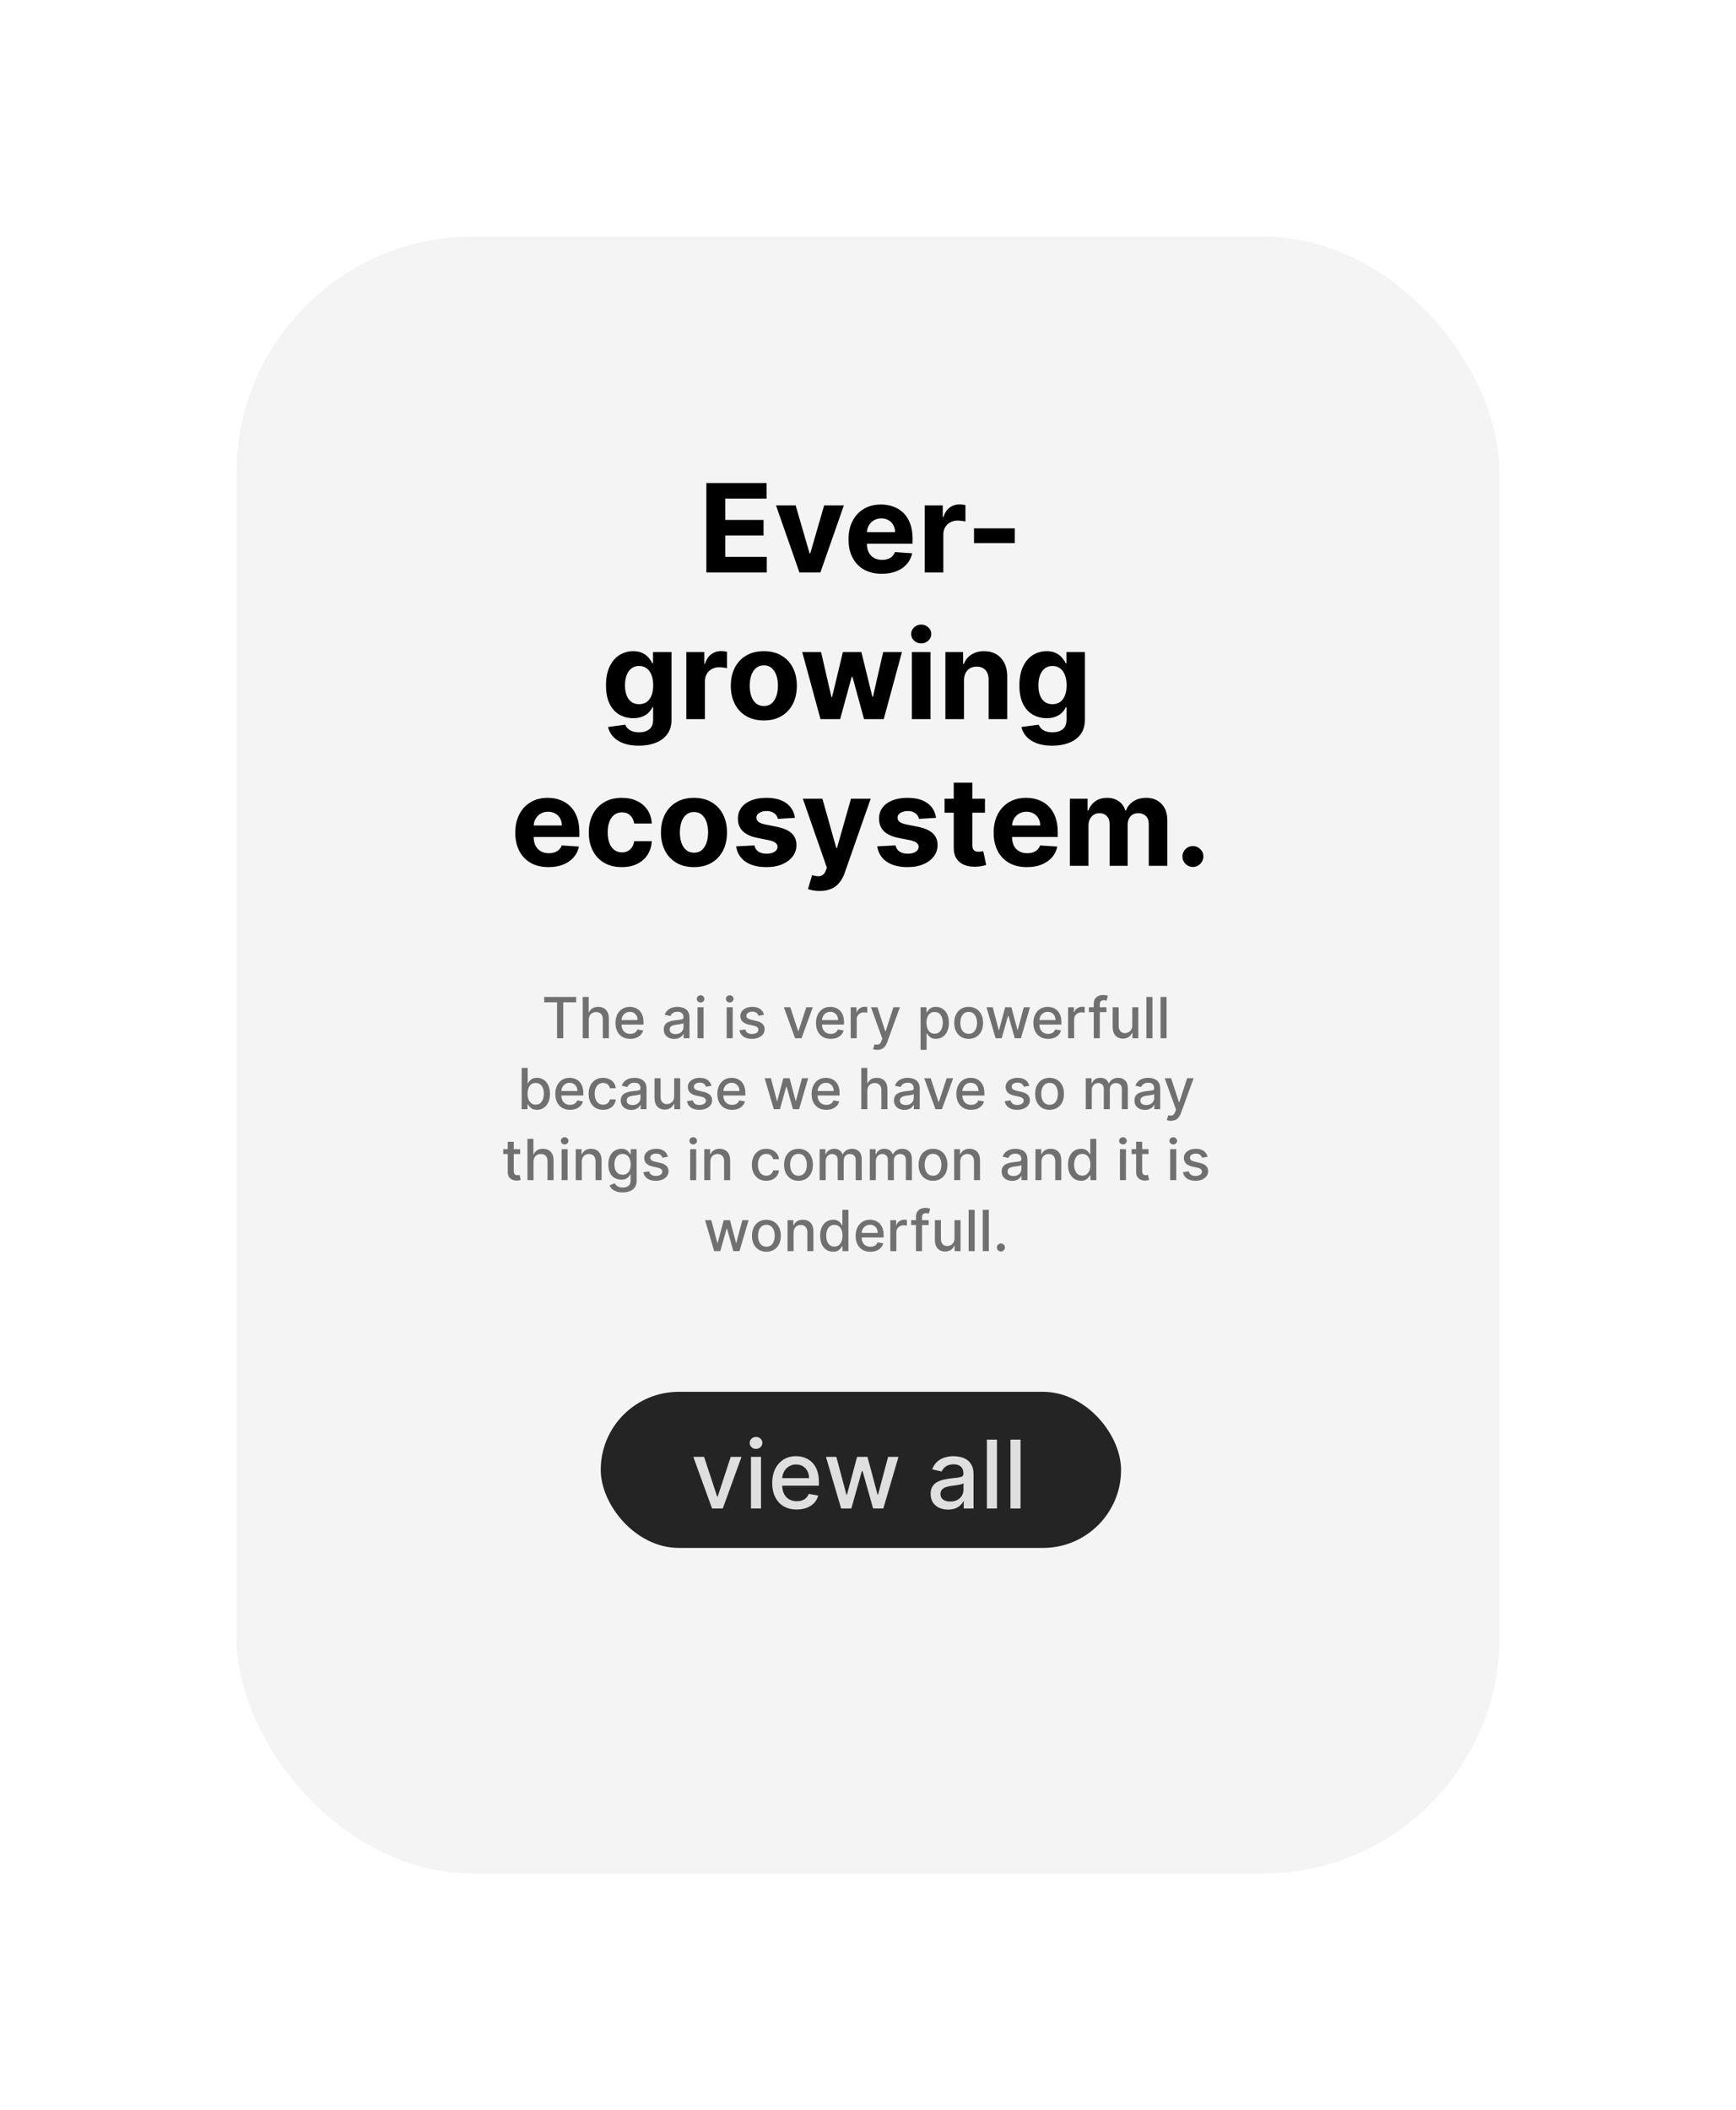 <svg width="367" height="446" viewBox="0 0 367 446" fill="none" xmlns="http://www.w3.org/2000/svg">
<g filter="url(#filter0_d_299_44)">
<rect x="50" y="50" width="267" height="346" rx="50" fill="#F4F4F4"/>
</g>
<rect x="127" y="294.18" width="110" height="32.997" rx="16.499" fill="#242424"/>
<path d="M156.76 307.927L152.804 318.836H150.531L146.568 307.927H148.848L151.611 316.322H151.724L154.48 307.927H156.76ZM158.756 318.836V307.927H160.879V318.836H158.756ZM159.828 306.244C159.459 306.244 159.142 306.121 158.876 305.875C158.616 305.624 158.486 305.326 158.486 304.98C158.486 304.63 158.616 304.331 158.876 304.085C159.142 303.834 159.459 303.709 159.828 303.709C160.197 303.709 160.512 303.834 160.773 304.085C161.038 304.331 161.17 304.63 161.17 304.98C161.17 305.326 161.038 305.624 160.773 305.875C160.512 306.121 160.197 306.244 159.828 306.244ZM168.438 319.057C167.363 319.057 166.437 318.827 165.661 318.368C164.889 317.904 164.292 317.253 163.871 316.415C163.454 315.572 163.246 314.585 163.246 313.453C163.246 312.335 163.454 311.351 163.871 310.498C164.292 309.646 164.88 308.981 165.632 308.503C166.39 308.024 167.275 307.785 168.289 307.785C168.904 307.785 169.501 307.887 170.078 308.091C170.656 308.294 171.175 308.614 171.634 309.049C172.093 309.485 172.455 310.051 172.721 310.747C172.986 311.438 173.118 312.279 173.118 313.268V314.021H164.446V312.43H171.037C171.037 311.871 170.924 311.377 170.696 310.946C170.469 310.51 170.15 310.167 169.738 309.916C169.33 309.665 168.852 309.54 168.303 309.54C167.706 309.54 167.185 309.686 166.74 309.98C166.3 310.269 165.959 310.648 165.718 311.116C165.481 311.58 165.363 312.085 165.363 312.629V313.872C165.363 314.601 165.49 315.221 165.746 315.733C166.007 316.244 166.369 316.635 166.833 316.905C167.297 317.17 167.839 317.302 168.459 317.302C168.862 317.302 169.229 317.246 169.56 317.132C169.891 317.014 170.178 316.838 170.419 316.606C170.661 316.374 170.846 316.088 170.973 315.747L172.983 316.109C172.822 316.701 172.533 317.219 172.117 317.665C171.705 318.105 171.186 318.448 170.561 318.694C169.941 318.936 169.233 319.057 168.438 319.057ZM177.82 318.836L174.61 307.927H176.804L178.942 315.939H179.049L181.194 307.927H183.388L185.519 315.903H185.625L187.749 307.927H189.944L186.74 318.836H184.574L182.358 310.96H182.195L179.979 318.836H177.82ZM200.426 319.078C199.735 319.078 199.11 318.95 198.551 318.694C197.993 318.434 197.55 318.058 197.223 317.565C196.901 317.073 196.74 316.469 196.74 315.754C196.74 315.139 196.859 314.632 197.096 314.234C197.332 313.836 197.652 313.522 198.054 313.29C198.457 313.058 198.907 312.882 199.404 312.764C199.901 312.646 200.408 312.556 200.924 312.494C201.577 312.418 202.107 312.357 202.515 312.309C202.922 312.257 203.218 312.174 203.402 312.061C203.587 311.947 203.679 311.763 203.679 311.507V311.457C203.679 310.837 203.504 310.356 203.154 310.015C202.808 309.674 202.292 309.504 201.605 309.504C200.891 309.504 200.327 309.663 199.915 309.98C199.508 310.292 199.226 310.64 199.07 311.024L197.074 310.569C197.311 309.907 197.657 309.371 198.111 308.964C198.57 308.552 199.098 308.254 199.695 308.069C200.292 307.88 200.919 307.785 201.577 307.785C202.013 307.785 202.474 307.837 202.962 307.942C203.454 308.041 203.914 308.226 204.34 308.496C204.771 308.765 205.123 309.151 205.398 309.653C205.673 310.15 205.81 310.797 205.81 311.592V318.836H203.736V317.345H203.651C203.514 317.62 203.308 317.889 203.033 318.155C202.758 318.42 202.406 318.64 201.975 318.815C201.544 318.99 201.028 319.078 200.426 319.078ZM200.888 317.373C201.475 317.373 201.977 317.257 202.394 317.025C202.815 316.793 203.135 316.49 203.353 316.116C203.575 315.737 203.686 315.333 203.686 314.902V313.496C203.611 313.571 203.464 313.642 203.246 313.709C203.033 313.77 202.789 313.825 202.515 313.872C202.24 313.915 201.972 313.955 201.712 313.993C201.452 314.026 201.234 314.054 201.059 314.078C200.647 314.13 200.27 314.218 199.929 314.341C199.593 314.464 199.323 314.641 199.12 314.873C198.921 315.101 198.821 315.404 198.821 315.782C198.821 316.308 199.016 316.706 199.404 316.976C199.792 317.241 200.287 317.373 200.888 317.373ZM210.762 304.291V318.836H208.638V304.291H210.762ZM215.743 304.291V318.836H213.619V304.291H215.743Z" fill="#DFDFDF"/>
<path d="M115.048 211.851V210.717H121.802V211.851H119.079V219.444H117.767V211.851H115.048ZM124.467 215.558V219.444H123.192V210.717H124.45V213.964H124.531C124.684 213.612 124.918 213.332 125.234 213.125C125.549 212.917 125.961 212.814 126.469 212.814C126.918 212.814 127.31 212.906 127.646 213.091C127.984 213.275 128.245 213.551 128.43 213.917C128.617 214.281 128.711 214.736 128.711 215.281V219.444H127.437V215.434C127.437 214.954 127.313 214.582 127.066 214.318C126.819 214.051 126.475 213.917 126.035 213.917C125.734 213.917 125.464 213.981 125.225 214.109C124.989 214.237 124.803 214.424 124.667 214.672C124.533 214.916 124.467 215.211 124.467 215.558ZM133.232 219.576C132.587 219.576 132.032 219.439 131.566 219.163C131.103 218.885 130.745 218.494 130.492 217.991C130.242 217.486 130.117 216.893 130.117 216.214C130.117 215.544 130.242 214.953 130.492 214.441C130.745 213.93 131.097 213.531 131.549 213.244C132.004 212.957 132.535 212.814 133.143 212.814C133.512 212.814 133.87 212.875 134.217 212.997C134.563 213.119 134.874 213.311 135.15 213.572C135.425 213.834 135.643 214.173 135.802 214.591C135.961 215.005 136.04 215.51 136.04 216.103V216.555H130.837V215.601H134.792C134.792 215.265 134.724 214.968 134.587 214.71C134.451 214.449 134.259 214.243 134.012 214.092C133.768 213.941 133.481 213.866 133.151 213.866C132.793 213.866 132.481 213.954 132.214 214.13C131.95 214.304 131.745 214.531 131.6 214.812C131.458 215.091 131.387 215.393 131.387 215.72V216.466C131.387 216.903 131.464 217.275 131.617 217.582C131.773 217.889 131.991 218.123 132.269 218.285C132.548 218.444 132.873 218.524 133.245 218.524C133.487 218.524 133.707 218.49 133.906 218.422C134.104 218.351 134.276 218.245 134.421 218.106C134.566 217.967 134.677 217.795 134.754 217.591L135.96 217.808C135.863 218.163 135.69 218.474 135.44 218.741C135.192 219.005 134.881 219.211 134.506 219.359C134.134 219.504 133.71 219.576 133.232 219.576ZM142.535 219.589C142.12 219.589 141.745 219.513 141.41 219.359C141.075 219.203 140.809 218.977 140.613 218.682C140.42 218.386 140.323 218.024 140.323 217.595C140.323 217.226 140.394 216.922 140.536 216.683C140.678 216.444 140.87 216.255 141.112 216.116C141.353 215.977 141.623 215.872 141.921 215.801C142.219 215.73 142.523 215.676 142.833 215.639C143.225 215.593 143.543 215.557 143.788 215.528C144.032 215.497 144.21 215.447 144.32 215.379C144.431 215.311 144.487 215.2 144.487 215.047V215.017C144.487 214.645 144.381 214.356 144.171 214.152C143.964 213.947 143.654 213.845 143.242 213.845C142.813 213.845 142.475 213.94 142.228 214.13C141.984 214.318 141.815 214.527 141.721 214.757L140.523 214.484C140.665 214.086 140.873 213.765 141.146 213.521C141.421 213.274 141.738 213.095 142.096 212.984C142.454 212.87 142.83 212.814 143.225 212.814C143.487 212.814 143.763 212.845 144.056 212.907C144.352 212.967 144.627 213.078 144.883 213.24C145.141 213.402 145.353 213.633 145.518 213.934C145.683 214.233 145.765 214.62 145.765 215.098V219.444H144.521V218.549H144.469C144.387 218.714 144.263 218.876 144.099 219.035C143.934 219.194 143.722 219.326 143.464 219.432C143.205 219.537 142.896 219.589 142.535 219.589ZM142.812 218.566C143.164 218.566 143.465 218.497 143.715 218.358C143.968 218.218 144.16 218.037 144.29 217.812C144.424 217.585 144.491 217.342 144.491 217.084V216.24C144.445 216.285 144.357 216.328 144.227 216.368C144.099 216.405 143.952 216.437 143.788 216.466C143.623 216.491 143.462 216.515 143.306 216.538C143.15 216.558 143.019 216.575 142.914 216.589C142.667 216.62 142.441 216.673 142.237 216.747C142.035 216.821 141.873 216.927 141.751 217.066C141.631 217.203 141.572 217.385 141.572 217.612C141.572 217.927 141.688 218.166 141.921 218.328C142.154 218.487 142.451 218.566 142.812 218.566ZM147.462 219.444V212.899H148.736V219.444H147.462ZM148.105 211.889C147.884 211.889 147.694 211.815 147.534 211.667C147.378 211.517 147.3 211.338 147.3 211.13C147.3 210.92 147.378 210.741 147.534 210.593C147.694 210.443 147.884 210.368 148.105 210.368C148.327 210.368 148.516 210.443 148.672 210.593C148.831 210.741 148.911 210.92 148.911 211.13C148.911 211.338 148.831 211.517 148.672 211.667C148.516 211.815 148.327 211.889 148.105 211.889ZM153.626 219.444V212.899H154.9V219.444H153.626ZM154.27 211.889C154.048 211.889 153.858 211.815 153.699 211.667C153.542 211.517 153.464 211.338 153.464 211.13C153.464 210.92 153.542 210.741 153.699 210.593C153.858 210.443 154.048 210.368 154.27 210.368C154.491 210.368 154.68 210.443 154.836 210.593C154.995 210.741 155.075 210.92 155.075 211.13C155.075 211.338 154.995 211.517 154.836 211.667C154.68 211.815 154.491 211.889 154.27 211.889ZM161.519 214.497L160.364 214.701C160.316 214.554 160.239 214.413 160.134 214.28C160.032 214.146 159.893 214.037 159.717 213.951C159.54 213.866 159.32 213.824 159.056 213.824C158.695 213.824 158.394 213.905 158.153 214.066C157.911 214.226 157.79 214.432 157.79 214.684C157.79 214.903 157.871 215.079 158.033 215.213C158.195 215.346 158.457 215.456 158.817 215.541L159.857 215.78C160.46 215.919 160.908 216.133 161.204 216.423C161.499 216.713 161.647 217.089 161.647 217.552C161.647 217.944 161.533 218.294 161.306 218.601C161.082 218.905 160.768 219.143 160.364 219.316C159.964 219.49 159.499 219.576 158.971 219.576C158.238 219.576 157.64 219.42 157.177 219.108C156.714 218.792 156.43 218.345 156.325 217.765L157.556 217.578C157.633 217.899 157.79 218.142 158.029 218.307C158.268 218.468 158.579 218.549 158.962 218.549C159.38 218.549 159.714 218.463 159.964 218.29C160.214 218.113 160.339 217.899 160.339 217.646C160.339 217.441 160.262 217.27 160.109 217.13C159.958 216.991 159.727 216.886 159.414 216.815L158.306 216.572C157.695 216.433 157.244 216.211 156.951 215.907C156.661 215.603 156.516 215.218 156.516 214.753C156.516 214.366 156.624 214.028 156.84 213.738C157.056 213.449 157.354 213.223 157.735 213.061C158.116 212.896 158.552 212.814 159.043 212.814C159.751 212.814 160.308 212.967 160.714 213.274C161.12 213.578 161.388 213.986 161.519 214.497ZM171.823 212.899L169.45 219.444H168.086L165.708 212.899H167.076L168.734 217.936H168.802L170.455 212.899H171.823ZM175.619 219.576C174.974 219.576 174.419 219.439 173.953 219.163C173.49 218.885 173.132 218.494 172.879 217.991C172.629 217.486 172.504 216.893 172.504 216.214C172.504 215.544 172.629 214.953 172.879 214.441C173.132 213.93 173.484 213.531 173.936 213.244C174.39 212.957 174.922 212.814 175.529 212.814C175.899 212.814 176.257 212.875 176.603 212.997C176.95 213.119 177.261 213.311 177.537 213.572C177.812 213.834 178.029 214.173 178.189 214.591C178.348 215.005 178.427 215.51 178.427 216.103V216.555H173.224V215.601H177.179C177.179 215.265 177.11 214.968 176.974 214.71C176.838 214.449 176.646 214.243 176.399 214.092C176.154 213.941 175.868 213.866 175.538 213.866C175.18 213.866 174.868 213.954 174.6 214.13C174.336 214.304 174.132 214.531 173.987 214.812C173.845 215.091 173.774 215.393 173.774 215.72V216.466C173.774 216.903 173.85 217.275 174.004 217.582C174.16 217.889 174.377 218.123 174.656 218.285C174.934 218.444 175.26 218.524 175.632 218.524C175.873 218.524 176.093 218.49 176.292 218.422C176.491 218.351 176.663 218.245 176.808 218.106C176.953 217.967 177.064 217.795 177.14 217.591L178.346 217.808C178.25 218.163 178.076 218.474 177.826 218.741C177.579 219.005 177.268 219.211 176.893 219.359C176.521 219.504 176.096 219.576 175.619 219.576ZM179.841 219.444V212.899H181.072V213.939H181.141C181.26 213.586 181.47 213.309 181.771 213.108C182.075 212.903 182.419 212.801 182.803 212.801C182.882 212.801 182.976 212.804 183.084 212.809C183.195 212.815 183.281 212.822 183.344 212.831V214.049C183.293 214.035 183.202 214.02 183.071 214.003C182.94 213.983 182.81 213.973 182.679 213.973C182.378 213.973 182.109 214.037 181.874 214.165C181.641 214.29 181.456 214.464 181.32 214.689C181.183 214.91 181.115 215.163 181.115 215.447V219.444H179.841ZM185.451 221.899C185.261 221.899 185.087 221.883 184.931 221.852C184.775 221.824 184.658 221.792 184.582 221.758L184.888 220.714C185.121 220.777 185.329 220.804 185.511 220.795C185.692 220.787 185.853 220.718 185.992 220.591C186.134 220.463 186.259 220.254 186.367 219.964L186.525 219.53L184.13 212.899H185.494L187.151 217.978H187.219L188.877 212.899H190.245L187.548 220.318C187.423 220.659 187.263 220.947 187.07 221.183C186.877 221.422 186.647 221.601 186.38 221.72C186.113 221.839 185.803 221.899 185.451 221.899ZM194.618 221.899V212.899H195.863V213.96H195.969C196.043 213.824 196.15 213.666 196.289 213.487C196.428 213.308 196.621 213.152 196.868 213.018C197.115 212.882 197.442 212.814 197.848 212.814C198.377 212.814 198.848 212.947 199.263 213.214C199.678 213.481 200.003 213.866 200.239 214.369C200.478 214.872 200.597 215.477 200.597 216.184C200.597 216.892 200.479 217.498 200.243 218.004C200.007 218.507 199.684 218.895 199.272 219.167C198.86 219.437 198.39 219.572 197.861 219.572C197.463 219.572 197.138 219.505 196.885 219.372C196.635 219.238 196.439 219.082 196.297 218.903C196.155 218.724 196.046 218.565 195.969 218.426H195.892V221.899H194.618ZM195.867 216.172C195.867 216.632 195.934 217.035 196.067 217.382C196.201 217.728 196.394 218 196.647 218.196C196.9 218.389 197.209 218.486 197.576 218.486C197.956 218.486 198.275 218.385 198.53 218.183C198.786 217.978 198.979 217.701 199.11 217.352C199.243 217.003 199.31 216.609 199.31 216.172C199.31 215.74 199.245 215.352 199.114 215.008C198.986 214.665 198.793 214.393 198.534 214.194C198.279 213.995 197.959 213.896 197.576 213.896C197.206 213.896 196.894 213.991 196.638 214.182C196.385 214.372 196.194 214.638 196.063 214.978C195.932 215.319 195.867 215.717 195.867 216.172ZM204.782 219.576C204.168 219.576 203.632 219.436 203.175 219.155C202.718 218.873 202.363 218.48 202.11 217.974C201.857 217.468 201.73 216.878 201.73 216.201C201.73 215.522 201.857 214.929 202.11 214.42C202.363 213.912 202.718 213.517 203.175 213.236C203.632 212.954 204.168 212.814 204.782 212.814C205.395 212.814 205.931 212.954 206.388 213.236C206.846 213.517 207.201 213.912 207.453 214.42C207.706 214.929 207.833 215.522 207.833 216.201C207.833 216.878 207.706 217.468 207.453 217.974C207.201 218.48 206.846 218.873 206.388 219.155C205.931 219.436 205.395 219.576 204.782 219.576ZM204.786 218.507C205.184 218.507 205.513 218.402 205.775 218.191C206.036 217.981 206.229 217.701 206.354 217.352C206.482 217.003 206.546 216.618 206.546 216.197C206.546 215.78 206.482 215.396 206.354 215.047C206.229 214.694 206.036 214.412 205.775 214.199C205.513 213.986 205.184 213.879 204.786 213.879C204.385 213.879 204.053 213.986 203.789 214.199C203.527 214.412 203.333 214.694 203.205 215.047C203.08 215.396 203.017 215.78 203.017 216.197C203.017 216.618 203.08 217.003 203.205 217.352C203.333 217.701 203.527 217.981 203.789 218.191C204.053 218.402 204.385 218.507 204.786 218.507ZM210.475 219.444L208.549 212.899H209.865L211.148 217.706H211.212L212.499 212.899H213.816L215.094 217.684H215.158L216.432 212.899H217.749L215.827 219.444H214.527L213.198 214.718H213.1L211.77 219.444H210.475ZM221.58 219.576C220.935 219.576 220.38 219.439 219.914 219.163C219.451 218.885 219.093 218.494 218.84 217.991C218.59 217.486 218.465 216.893 218.465 216.214C218.465 215.544 218.59 214.953 218.84 214.441C219.093 213.93 219.445 213.531 219.897 213.244C220.351 212.957 220.882 212.814 221.49 212.814C221.86 212.814 222.218 212.875 222.564 212.997C222.911 213.119 223.222 213.311 223.498 213.572C223.773 213.834 223.99 214.173 224.15 214.591C224.309 215.005 224.388 215.51 224.388 216.103V216.555H219.185V215.601H223.14C223.14 215.265 223.071 214.968 222.935 214.71C222.799 214.449 222.607 214.243 222.36 214.092C222.115 213.941 221.828 213.866 221.499 213.866C221.141 213.866 220.828 213.954 220.561 214.13C220.297 214.304 220.093 214.531 219.948 214.812C219.806 215.091 219.735 215.393 219.735 215.72V216.466C219.735 216.903 219.811 217.275 219.965 217.582C220.121 217.889 220.338 218.123 220.617 218.285C220.895 218.444 221.221 218.524 221.593 218.524C221.834 218.524 222.054 218.49 222.253 218.422C222.452 218.351 222.624 218.245 222.769 218.106C222.914 217.967 223.025 217.795 223.101 217.591L224.307 217.808C224.211 218.163 224.037 218.474 223.787 218.741C223.54 219.005 223.229 219.211 222.854 219.359C222.482 219.504 222.057 219.576 221.58 219.576ZM225.802 219.444V212.899H227.033V213.939H227.102C227.221 213.586 227.431 213.309 227.732 213.108C228.036 212.903 228.38 212.801 228.763 212.801C228.843 212.801 228.937 212.804 229.045 212.809C229.156 212.815 229.242 212.822 229.305 212.831V214.049C229.254 214.035 229.163 214.02 229.032 214.003C228.901 213.983 228.771 213.973 228.64 213.973C228.339 213.973 228.07 214.037 227.835 214.165C227.602 214.29 227.417 214.464 227.281 214.689C227.144 214.91 227.076 215.163 227.076 215.447V219.444H225.802ZM233.909 212.899V213.922H230.21V212.899H233.909ZM231.224 219.444V212.14C231.224 211.731 231.314 211.392 231.493 211.122C231.672 210.849 231.909 210.646 232.205 210.513C232.5 210.376 232.821 210.308 233.168 210.308C233.423 210.308 233.642 210.329 233.824 210.372C234.006 210.412 234.141 210.449 234.229 210.483L233.93 211.514C233.871 211.497 233.794 211.477 233.7 211.454C233.607 211.429 233.493 211.416 233.359 211.416C233.05 211.416 232.828 211.493 232.695 211.646C232.564 211.799 232.499 212.021 232.499 212.311V219.444H231.224ZM239.37 216.73V212.899H240.648V219.444H239.396V218.311H239.327C239.177 218.66 238.935 218.951 238.603 219.184C238.273 219.415 237.863 219.53 237.371 219.53C236.951 219.53 236.579 219.437 236.255 219.253C235.934 219.065 235.681 218.788 235.496 218.422C235.315 218.055 235.224 217.602 235.224 217.062V212.899H236.498V216.909C236.498 217.355 236.621 217.71 236.869 217.974C237.116 218.238 237.437 218.37 237.832 218.37C238.07 218.37 238.308 218.311 238.543 218.191C238.782 218.072 238.979 217.892 239.136 217.65C239.295 217.409 239.373 217.102 239.37 216.73ZM243.635 210.717V219.444H242.36V210.717H243.635ZM246.623 210.717V219.444H245.349V210.717H246.623ZM110.281 234.444V225.717H111.555V228.96H111.632C111.706 228.824 111.812 228.666 111.952 228.487C112.091 228.308 112.284 228.152 112.531 228.018C112.778 227.882 113.105 227.814 113.511 227.814C114.04 227.814 114.511 227.947 114.926 228.214C115.341 228.481 115.666 228.866 115.902 229.369C116.14 229.872 116.26 230.477 116.26 231.184C116.26 231.892 116.142 232.498 115.906 233.004C115.67 233.507 115.346 233.895 114.934 234.167C114.523 234.437 114.052 234.572 113.524 234.572C113.126 234.572 112.801 234.505 112.548 234.372C112.298 234.238 112.102 234.082 111.96 233.903C111.818 233.724 111.709 233.565 111.632 233.426H111.525V234.444H110.281ZM111.53 231.172C111.53 231.632 111.596 232.035 111.73 232.382C111.863 232.728 112.057 233 112.309 233.196C112.562 233.389 112.872 233.486 113.238 233.486C113.619 233.486 113.937 233.385 114.193 233.183C114.449 232.978 114.642 232.701 114.773 232.352C114.906 232.003 114.973 231.609 114.973 231.172C114.973 230.74 114.907 230.352 114.777 230.008C114.649 229.665 114.456 229.393 114.197 229.194C113.942 228.995 113.622 228.896 113.238 228.896C112.869 228.896 112.557 228.991 112.301 229.182C112.048 229.372 111.856 229.638 111.726 229.978C111.595 230.319 111.53 230.717 111.53 231.172ZM120.512 234.576C119.867 234.576 119.311 234.439 118.845 234.163C118.382 233.885 118.024 233.494 117.771 232.991C117.521 232.486 117.396 231.893 117.396 231.214C117.396 230.544 117.521 229.953 117.771 229.441C118.024 228.93 118.377 228.531 118.828 228.244C119.283 227.957 119.814 227.814 120.422 227.814C120.791 227.814 121.149 227.875 121.496 227.997C121.843 228.119 122.154 228.311 122.429 228.572C122.705 228.834 122.922 229.173 123.081 229.591C123.24 230.005 123.32 230.51 123.32 231.103V231.555H118.117V230.601H122.071C122.071 230.265 122.003 229.968 121.867 229.71C121.73 229.449 121.539 229.243 121.291 229.092C121.047 228.941 120.76 228.866 120.431 228.866C120.073 228.866 119.76 228.954 119.493 229.13C119.229 229.304 119.024 229.531 118.879 229.812C118.737 230.091 118.666 230.393 118.666 230.72V231.466C118.666 231.903 118.743 232.275 118.896 232.582C119.053 232.889 119.27 233.123 119.548 233.285C119.827 233.444 120.152 233.524 120.524 233.524C120.766 233.524 120.986 233.49 121.185 233.422C121.384 233.351 121.556 233.245 121.7 233.106C121.845 232.967 121.956 232.795 122.033 232.591L123.239 232.808C123.142 233.163 122.969 233.474 122.719 233.741C122.472 234.005 122.161 234.211 121.786 234.359C121.414 234.504 120.989 234.576 120.512 234.576ZM127.491 234.576C126.857 234.576 126.312 234.433 125.854 234.146C125.4 233.856 125.05 233.457 124.806 232.949C124.562 232.44 124.439 231.858 124.439 231.201C124.439 230.537 124.564 229.95 124.814 229.441C125.064 228.93 125.417 228.531 125.871 228.244C126.326 227.957 126.861 227.814 127.478 227.814C127.975 227.814 128.418 227.906 128.807 228.091C129.197 228.272 129.51 228.528 129.749 228.858C129.991 229.187 130.134 229.572 130.18 230.013H128.939C128.871 229.706 128.715 229.441 128.471 229.22C128.229 228.998 127.905 228.888 127.499 228.888C127.144 228.888 126.833 228.981 126.566 229.169C126.302 229.353 126.096 229.618 125.948 229.961C125.8 230.302 125.726 230.706 125.726 231.172C125.726 231.649 125.799 232.061 125.944 232.407C126.089 232.754 126.293 233.022 126.557 233.213C126.824 233.403 127.138 233.498 127.499 233.498C127.741 233.498 127.959 233.454 128.155 233.366C128.354 233.275 128.52 233.146 128.654 232.978C128.79 232.811 128.885 232.609 128.939 232.373H130.18C130.134 232.797 129.996 233.174 129.766 233.507C129.536 233.839 129.228 234.101 128.841 234.291C128.458 234.481 128.008 234.576 127.491 234.576ZM133.447 234.589C133.032 234.589 132.657 234.513 132.322 234.359C131.987 234.203 131.721 233.977 131.525 233.682C131.332 233.386 131.235 233.024 131.235 232.595C131.235 232.226 131.306 231.922 131.448 231.683C131.59 231.444 131.782 231.255 132.024 231.116C132.265 230.977 132.535 230.872 132.833 230.801C133.132 230.73 133.436 230.676 133.745 230.639C134.137 230.593 134.455 230.557 134.7 230.528C134.944 230.497 135.122 230.447 135.232 230.379C135.343 230.311 135.399 230.2 135.399 230.047V230.017C135.399 229.645 135.294 229.356 135.083 229.152C134.876 228.947 134.566 228.845 134.154 228.845C133.725 228.845 133.387 228.94 133.14 229.13C132.896 229.318 132.727 229.527 132.633 229.757L131.436 229.484C131.578 229.086 131.785 228.765 132.058 228.521C132.333 228.274 132.65 228.095 133.008 227.984C133.366 227.87 133.742 227.814 134.137 227.814C134.399 227.814 134.676 227.845 134.968 227.907C135.264 227.967 135.539 228.078 135.795 228.24C136.053 228.402 136.265 228.633 136.43 228.934C136.595 229.233 136.677 229.62 136.677 230.098V234.444H135.433V233.549H135.382C135.299 233.714 135.176 233.876 135.011 234.035C134.846 234.194 134.634 234.326 134.376 234.432C134.117 234.537 133.808 234.589 133.447 234.589ZM133.724 233.566C134.076 233.566 134.377 233.497 134.627 233.358C134.88 233.218 135.072 233.037 135.203 232.812C135.336 232.585 135.403 232.342 135.403 232.084V231.24C135.357 231.285 135.269 231.328 135.139 231.368C135.011 231.405 134.865 231.437 134.7 231.466C134.535 231.491 134.374 231.515 134.218 231.538C134.062 231.558 133.931 231.575 133.826 231.589C133.579 231.62 133.353 231.673 133.149 231.747C132.947 231.821 132.785 231.927 132.663 232.066C132.544 232.203 132.484 232.385 132.484 232.612C132.484 232.927 132.6 233.166 132.833 233.328C133.066 233.487 133.363 233.566 133.724 233.566ZM142.52 231.73V227.899H143.799V234.444H142.546V233.311H142.478C142.327 233.66 142.086 233.951 141.753 234.184C141.424 234.415 141.013 234.53 140.522 234.53C140.101 234.53 139.729 234.437 139.405 234.253C139.084 234.065 138.831 233.788 138.647 233.422C138.465 233.055 138.374 232.602 138.374 232.062V227.899H139.648V231.909C139.648 232.355 139.772 232.71 140.019 232.974C140.266 233.238 140.587 233.37 140.982 233.37C141.221 233.37 141.458 233.311 141.694 233.191C141.932 233.072 142.13 232.892 142.286 232.65C142.445 232.409 142.523 232.102 142.52 231.73ZM150.416 229.497L149.261 229.701C149.213 229.554 149.136 229.413 149.031 229.28C148.928 229.146 148.789 229.037 148.613 228.951C148.437 228.866 148.217 228.824 147.953 228.824C147.592 228.824 147.291 228.905 147.049 229.066C146.808 229.226 146.687 229.432 146.687 229.684C146.687 229.903 146.768 230.079 146.93 230.213C147.092 230.346 147.353 230.456 147.714 230.541L148.754 230.78C149.356 230.919 149.805 231.133 150.1 231.423C150.396 231.713 150.544 232.089 150.544 232.552C150.544 232.944 150.43 233.294 150.203 233.601C149.978 233.905 149.664 234.143 149.261 234.316C148.86 234.49 148.396 234.576 147.867 234.576C147.134 234.576 146.536 234.42 146.073 234.108C145.61 233.792 145.326 233.345 145.221 232.765L146.453 232.578C146.529 232.899 146.687 233.142 146.926 233.307C147.164 233.468 147.475 233.549 147.859 233.549C148.276 233.549 148.61 233.463 148.86 233.29C149.11 233.113 149.235 232.899 149.235 232.646C149.235 232.441 149.159 232.27 149.005 232.13C148.855 231.991 148.623 231.886 148.311 231.815L147.203 231.572C146.592 231.433 146.14 231.211 145.847 230.907C145.558 230.603 145.413 230.218 145.413 229.753C145.413 229.366 145.521 229.028 145.737 228.738C145.953 228.449 146.251 228.223 146.632 228.061C147.012 227.896 147.448 227.814 147.94 227.814C148.647 227.814 149.204 227.967 149.61 228.274C150.017 228.578 150.285 228.986 150.416 229.497ZM154.765 234.576C154.121 234.576 153.565 234.439 153.099 234.163C152.636 233.885 152.278 233.494 152.025 232.991C151.775 232.486 151.65 231.893 151.65 231.214C151.65 230.544 151.775 229.953 152.025 229.441C152.278 228.93 152.631 228.531 153.082 228.244C153.537 227.957 154.068 227.814 154.676 227.814C155.045 227.814 155.403 227.875 155.75 227.997C156.096 228.119 156.407 228.311 156.683 228.572C156.959 228.834 157.176 229.173 157.335 229.591C157.494 230.005 157.574 230.51 157.574 231.103V231.555H152.371V230.601H156.325C156.325 230.265 156.257 229.968 156.121 229.71C155.984 229.449 155.792 229.243 155.545 229.092C155.301 228.941 155.014 228.866 154.684 228.866C154.327 228.866 154.014 228.954 153.747 229.13C153.483 229.304 153.278 229.531 153.133 229.812C152.991 230.091 152.92 230.393 152.92 230.72V231.466C152.92 231.903 152.997 232.275 153.15 232.582C153.307 232.889 153.524 233.123 153.802 233.285C154.081 233.444 154.406 233.524 154.778 233.524C155.02 233.524 155.24 233.49 155.439 233.422C155.638 233.351 155.809 233.245 155.954 233.106C156.099 232.967 156.21 232.795 156.287 232.591L157.493 232.808C157.396 233.163 157.223 233.474 156.973 233.741C156.726 234.005 156.415 234.211 156.04 234.359C155.667 234.504 155.243 234.576 154.765 234.576ZM163.582 234.444L161.656 227.899H162.973L164.256 232.706H164.319L165.606 227.899H166.923L168.202 232.684H168.265L169.54 227.899H170.856L168.934 234.444H167.635L166.305 229.718H166.207L164.878 234.444H163.582ZM174.687 234.576C174.042 234.576 173.487 234.439 173.021 234.163C172.558 233.885 172.2 233.494 171.947 232.991C171.697 232.486 171.572 231.893 171.572 231.214C171.572 230.544 171.697 229.953 171.947 229.441C172.2 228.93 172.552 228.531 173.004 228.244C173.459 227.957 173.99 227.814 174.598 227.814C174.967 227.814 175.325 227.875 175.672 227.997C176.018 228.119 176.329 228.311 176.605 228.572C176.881 228.834 177.098 229.173 177.257 229.591C177.416 230.005 177.496 230.51 177.496 231.103V231.555H172.292V230.601H176.247C176.247 230.265 176.179 229.968 176.042 229.71C175.906 229.449 175.714 229.243 175.467 229.092C175.223 228.941 174.936 228.866 174.606 228.866C174.248 228.866 173.936 228.954 173.669 229.13C173.405 229.304 173.2 229.531 173.055 229.812C172.913 230.091 172.842 230.393 172.842 230.72V231.466C172.842 231.903 172.919 232.275 173.072 232.582C173.229 232.889 173.446 233.123 173.724 233.285C174.003 233.444 174.328 233.524 174.7 233.524C174.942 233.524 175.162 233.49 175.361 233.422C175.559 233.351 175.731 233.245 175.876 233.106C176.021 232.967 176.132 232.795 176.209 232.591L177.415 232.808C177.318 233.163 177.145 233.474 176.895 233.741C176.648 234.005 176.336 234.211 175.961 234.359C175.589 234.504 175.165 234.576 174.687 234.576ZM183.359 230.558V234.444H182.085V225.717H183.342V228.964H183.423C183.577 228.612 183.811 228.332 184.126 228.125C184.442 227.917 184.854 227.814 185.362 227.814C185.811 227.814 186.203 227.906 186.538 228.091C186.876 228.275 187.138 228.551 187.322 228.917C187.51 229.281 187.604 229.736 187.604 230.281V234.444H186.329V230.434C186.329 229.954 186.206 229.582 185.959 229.318C185.711 229.051 185.368 228.917 184.927 228.917C184.626 228.917 184.356 228.981 184.118 229.109C183.882 229.237 183.696 229.424 183.559 229.672C183.426 229.916 183.359 230.211 183.359 230.558ZM191.209 234.589C190.794 234.589 190.419 234.513 190.084 234.359C189.748 234.203 189.483 233.977 189.287 233.682C189.094 233.386 188.997 233.024 188.997 232.595C188.997 232.226 189.068 231.922 189.21 231.683C189.352 231.444 189.544 231.255 189.785 231.116C190.027 230.977 190.297 230.872 190.595 230.801C190.893 230.73 191.197 230.676 191.507 230.639C191.899 230.593 192.217 230.557 192.461 230.528C192.706 230.497 192.883 230.447 192.994 230.379C193.105 230.311 193.16 230.2 193.16 230.047V230.017C193.16 229.645 193.055 229.356 192.845 229.152C192.638 228.947 192.328 228.845 191.916 228.845C191.487 228.845 191.149 228.94 190.902 229.13C190.657 229.318 190.488 229.527 190.395 229.757L189.197 229.484C189.339 229.086 189.547 228.765 189.819 228.521C190.095 228.274 190.412 228.095 190.77 227.984C191.128 227.87 191.504 227.814 191.899 227.814C192.16 227.814 192.437 227.845 192.73 227.907C193.025 227.967 193.301 228.078 193.557 228.24C193.815 228.402 194.027 228.633 194.192 228.934C194.356 229.233 194.439 229.62 194.439 230.098V234.444H193.194V233.549H193.143C193.061 233.714 192.937 233.876 192.773 234.035C192.608 234.194 192.396 234.326 192.138 234.432C191.879 234.537 191.569 234.589 191.209 234.589ZM191.486 233.566C191.838 233.566 192.139 233.497 192.389 233.358C192.642 233.218 192.834 233.037 192.964 232.812C193.098 232.585 193.165 232.342 193.165 232.084V231.24C193.119 231.285 193.031 231.328 192.9 231.368C192.773 231.405 192.626 231.437 192.461 231.466C192.297 231.491 192.136 231.515 191.98 231.538C191.824 231.558 191.693 231.575 191.588 231.589C191.341 231.62 191.115 231.673 190.91 231.747C190.709 231.821 190.547 231.927 190.425 232.066C190.305 232.203 190.246 232.385 190.246 232.612C190.246 232.927 190.362 233.166 190.595 233.328C190.828 233.487 191.125 233.566 191.486 233.566ZM201.501 227.899L199.127 234.444H197.764L195.386 227.899H196.754L198.411 232.936H198.48L200.133 227.899H201.501ZM205.297 234.576C204.652 234.576 204.096 234.439 203.631 234.163C203.167 233.885 202.809 233.494 202.557 232.991C202.307 232.486 202.182 231.893 202.182 231.214C202.182 230.544 202.307 229.953 202.557 229.441C202.809 228.93 203.162 228.531 203.613 228.244C204.068 227.957 204.599 227.814 205.207 227.814C205.577 227.814 205.934 227.875 206.281 227.997C206.628 228.119 206.939 228.311 207.214 228.572C207.49 228.834 207.707 229.173 207.866 229.591C208.025 230.005 208.105 230.51 208.105 231.103V231.555H202.902V230.601H206.856C206.856 230.265 206.788 229.968 206.652 229.71C206.515 229.449 206.324 229.243 206.077 229.092C205.832 228.941 205.545 228.866 205.216 228.866C204.858 228.866 204.545 228.954 204.278 229.13C204.014 229.304 203.809 229.531 203.665 229.812C203.523 230.091 203.452 230.393 203.452 230.72V231.466C203.452 231.903 203.528 232.275 203.682 232.582C203.838 232.889 204.055 233.123 204.334 233.285C204.612 233.444 204.937 233.524 205.309 233.524C205.551 233.524 205.771 233.49 205.97 233.422C206.169 233.351 206.341 233.245 206.486 233.106C206.631 232.967 206.741 232.795 206.818 232.591L208.024 232.808C207.927 233.163 207.754 233.474 207.504 233.741C207.257 234.005 206.946 234.211 206.571 234.359C206.199 234.504 205.774 234.576 205.297 234.576ZM217.599 229.497L216.444 229.701C216.396 229.554 216.319 229.413 216.214 229.28C216.112 229.146 215.973 229.037 215.797 228.951C215.621 228.866 215.4 228.824 215.136 228.824C214.775 228.824 214.474 228.905 214.233 229.066C213.991 229.226 213.871 229.432 213.871 229.684C213.871 229.903 213.952 230.079 214.113 230.213C214.275 230.346 214.537 230.456 214.898 230.541L215.937 230.78C216.54 230.919 216.988 231.133 217.284 231.423C217.579 231.713 217.727 232.089 217.727 232.552C217.727 232.944 217.613 233.294 217.386 233.601C217.162 233.905 216.848 234.143 216.444 234.316C216.044 234.49 215.579 234.576 215.051 234.576C214.318 234.576 213.72 234.42 213.257 234.108C212.794 233.792 212.51 233.345 212.405 232.765L213.636 232.578C213.713 232.899 213.871 233.142 214.109 233.307C214.348 233.468 214.659 233.549 215.042 233.549C215.46 233.549 215.794 233.463 216.044 233.29C216.294 233.113 216.419 232.899 216.419 232.646C216.419 232.441 216.342 232.27 216.189 232.13C216.038 231.991 215.807 231.886 215.494 231.815L214.386 231.572C213.775 231.433 213.324 231.211 213.031 230.907C212.741 230.603 212.596 230.218 212.596 229.753C212.596 229.366 212.704 229.028 212.92 228.738C213.136 228.449 213.434 228.223 213.815 228.061C214.196 227.896 214.632 227.814 215.123 227.814C215.831 227.814 216.388 227.967 216.794 228.274C217.2 228.578 217.469 228.986 217.599 229.497ZM221.885 234.576C221.271 234.576 220.736 234.436 220.279 234.155C219.821 233.873 219.466 233.48 219.213 232.974C218.96 232.468 218.834 231.878 218.834 231.201C218.834 230.522 218.96 229.929 219.213 229.42C219.466 228.912 219.821 228.517 220.279 228.236C220.736 227.954 221.271 227.814 221.885 227.814C222.499 227.814 223.034 227.954 223.492 228.236C223.949 228.517 224.304 228.912 224.557 229.42C224.81 229.929 224.936 230.522 224.936 231.201C224.936 231.878 224.81 232.468 224.557 232.974C224.304 233.48 223.949 233.873 223.492 234.155C223.034 234.436 222.499 234.576 221.885 234.576ZM221.889 233.507C222.287 233.507 222.617 233.402 222.878 233.191C223.139 232.981 223.333 232.701 223.458 232.352C223.585 232.003 223.649 231.618 223.649 231.197C223.649 230.78 223.585 230.396 223.458 230.047C223.333 229.694 223.139 229.412 222.878 229.199C222.617 228.986 222.287 228.879 221.889 228.879C221.489 228.879 221.156 228.986 220.892 229.199C220.631 229.412 220.436 229.694 220.308 230.047C220.183 230.396 220.121 230.78 220.121 231.197C220.121 231.618 220.183 232.003 220.308 232.352C220.436 232.701 220.631 232.981 220.892 233.191C221.156 233.402 221.489 233.507 221.889 233.507ZM229.534 234.444V227.899H230.757V228.964H230.838C230.975 228.603 231.198 228.322 231.507 228.12C231.817 227.916 232.188 227.814 232.619 227.814C233.057 227.814 233.423 227.916 233.719 228.12C234.017 228.325 234.237 228.606 234.379 228.964H234.448C234.604 228.615 234.852 228.336 235.193 228.129C235.534 227.919 235.941 227.814 236.412 227.814C237.006 227.814 237.49 228 237.865 228.372C238.243 228.744 238.432 229.305 238.432 230.055V234.444H237.158V230.174C237.158 229.731 237.037 229.41 236.796 229.211C236.554 229.013 236.266 228.913 235.931 228.913C235.516 228.913 235.193 229.041 234.963 229.297C234.733 229.549 234.618 229.875 234.618 230.272V234.444H233.348V230.093C233.348 229.738 233.237 229.453 233.016 229.237C232.794 229.021 232.506 228.913 232.151 228.913C231.909 228.913 231.686 228.977 231.482 229.105C231.28 229.23 231.117 229.405 230.992 229.629C230.869 229.853 230.808 230.113 230.808 230.409V234.444H229.534ZM242.045 234.589C241.63 234.589 241.255 234.513 240.92 234.359C240.584 234.203 240.319 233.977 240.123 233.682C239.93 233.386 239.833 233.024 239.833 232.595C239.833 232.226 239.904 231.922 240.046 231.683C240.188 231.444 240.38 231.255 240.621 231.116C240.863 230.977 241.133 230.872 241.431 230.801C241.729 230.73 242.033 230.676 242.343 230.639C242.735 230.593 243.053 230.557 243.297 230.528C243.542 230.497 243.719 230.447 243.83 230.379C243.941 230.311 243.996 230.2 243.996 230.047V230.017C243.996 229.645 243.891 229.356 243.681 229.152C243.474 228.947 243.164 228.845 242.752 228.845C242.323 228.845 241.985 228.94 241.738 229.13C241.493 229.318 241.324 229.527 241.231 229.757L240.033 229.484C240.175 229.086 240.383 228.765 240.655 228.521C240.931 228.274 241.248 228.095 241.606 227.984C241.964 227.87 242.34 227.814 242.735 227.814C242.996 227.814 243.273 227.845 243.566 227.907C243.861 227.967 244.137 228.078 244.393 228.24C244.651 228.402 244.863 228.633 245.028 228.934C245.192 229.233 245.275 229.62 245.275 230.098V234.444H244.03V233.549H243.979C243.897 233.714 243.773 233.876 243.608 234.035C243.444 234.194 243.232 234.326 242.974 234.432C242.715 234.537 242.405 234.589 242.045 234.589ZM242.322 233.566C242.674 233.566 242.975 233.497 243.225 233.358C243.478 233.218 243.67 233.037 243.8 232.812C243.934 232.585 244.001 232.342 244.001 232.084V231.24C243.955 231.285 243.867 231.328 243.736 231.368C243.608 231.405 243.462 231.437 243.297 231.466C243.133 231.491 242.972 231.515 242.816 231.538C242.66 231.558 242.529 231.575 242.424 231.589C242.177 231.62 241.951 231.673 241.746 231.747C241.545 231.821 241.383 231.927 241.26 232.066C241.141 232.203 241.081 232.385 241.081 232.612C241.081 232.927 241.198 233.166 241.431 233.328C241.664 233.487 241.961 233.566 242.322 233.566ZM247.543 236.899C247.352 236.899 247.179 236.883 247.023 236.852C246.867 236.824 246.75 236.792 246.673 236.758L246.98 235.714C247.213 235.777 247.421 235.804 247.602 235.795C247.784 235.787 247.945 235.718 248.084 235.591C248.226 235.463 248.351 235.254 248.459 234.964L248.617 234.53L246.222 227.899H247.585L249.243 232.978H249.311L250.969 227.899H252.337L249.639 235.318C249.514 235.659 249.355 235.947 249.162 236.183C248.969 236.422 248.739 236.601 248.472 236.72C248.205 236.839 247.895 236.899 247.543 236.899ZM109.959 242.899V243.922H106.384V242.899H109.959ZM107.342 241.331H108.616V247.522C108.616 247.77 108.653 247.956 108.727 248.081C108.801 248.203 108.896 248.287 109.013 248.332C109.132 248.375 109.261 248.396 109.401 248.396C109.503 248.396 109.592 248.389 109.669 248.375C109.746 248.361 109.805 248.349 109.848 248.341L110.078 249.393C110.004 249.422 109.899 249.45 109.763 249.478C109.626 249.51 109.456 249.527 109.251 249.53C108.916 249.535 108.604 249.476 108.314 249.351C108.024 249.226 107.79 249.032 107.611 248.771C107.432 248.51 107.342 248.182 107.342 247.787V241.331ZM112.783 245.558V249.444H111.509V240.717H112.766V243.964H112.847C113 243.612 113.235 243.332 113.55 243.125C113.865 242.917 114.277 242.814 114.786 242.814C115.235 242.814 115.627 242.906 115.962 243.091C116.3 243.275 116.561 243.551 116.746 243.917C116.934 244.281 117.027 244.736 117.027 245.281V249.444H115.753V245.434C115.753 244.954 115.63 244.582 115.382 244.318C115.135 244.051 114.792 243.917 114.351 243.917C114.05 243.917 113.78 243.981 113.542 244.109C113.306 244.237 113.12 244.424 112.983 244.672C112.85 244.916 112.783 245.211 112.783 245.558ZM118.728 249.444V242.899H120.002V249.444H118.728ZM119.371 241.889C119.15 241.889 118.959 241.815 118.8 241.667C118.644 241.517 118.566 241.338 118.566 241.13C118.566 240.92 118.644 240.741 118.8 240.593C118.959 240.443 119.15 240.368 119.371 240.368C119.593 240.368 119.782 240.443 119.938 240.593C120.097 240.741 120.176 240.92 120.176 241.13C120.176 241.338 120.097 241.517 119.938 241.667C119.782 241.815 119.593 241.889 119.371 241.889ZM122.99 245.558V249.444H121.716V242.899H122.939V243.964H123.02C123.17 243.618 123.406 243.339 123.727 243.129C124.051 242.919 124.459 242.814 124.95 242.814C125.396 242.814 125.787 242.907 126.122 243.095C126.457 243.28 126.717 243.555 126.902 243.922C127.087 244.288 127.179 244.741 127.179 245.281V249.444H125.905V245.434C125.905 244.96 125.781 244.589 125.534 244.322C125.287 244.052 124.947 243.917 124.516 243.917C124.22 243.917 123.957 243.981 123.727 244.109C123.5 244.237 123.32 244.424 123.186 244.672C123.055 244.916 122.99 245.211 122.99 245.558ZM131.632 252.035C131.112 252.035 130.665 251.967 130.29 251.831C129.918 251.694 129.614 251.514 129.378 251.29C129.142 251.065 128.966 250.819 128.849 250.552L129.945 250.101C130.021 250.226 130.124 250.358 130.251 250.497C130.382 250.639 130.558 250.76 130.78 250.859C131.004 250.959 131.293 251.008 131.645 251.008C132.128 251.008 132.527 250.89 132.842 250.655C133.158 250.422 133.315 250.049 133.315 249.538V248.251H133.234C133.158 248.39 133.047 248.545 132.902 248.716C132.76 248.886 132.564 249.034 132.314 249.159C132.064 249.284 131.739 249.346 131.338 249.346C130.821 249.346 130.355 249.226 129.94 248.984C129.528 248.74 129.202 248.38 128.96 247.906C128.722 247.429 128.602 246.842 128.602 246.146C128.602 245.45 128.72 244.853 128.956 244.356C129.195 243.859 129.521 243.478 129.936 243.214C130.351 242.947 130.821 242.814 131.347 242.814C131.753 242.814 132.081 242.882 132.331 243.018C132.581 243.152 132.776 243.308 132.915 243.487C133.057 243.666 133.166 243.824 133.243 243.96H133.337V242.899H134.585V249.589C134.585 250.152 134.455 250.613 134.193 250.974C133.932 251.335 133.578 251.602 133.132 251.775C132.689 251.949 132.189 252.035 131.632 252.035ZM131.619 248.29C131.986 248.29 132.295 248.204 132.548 248.034C132.804 247.861 132.997 247.613 133.128 247.292C133.261 246.968 133.328 246.581 133.328 246.129C133.328 245.689 133.263 245.301 133.132 244.966C133.001 244.63 132.81 244.369 132.557 244.182C132.304 243.991 131.991 243.896 131.619 243.896C131.236 243.896 130.916 243.995 130.661 244.194C130.405 244.39 130.212 244.657 130.081 244.995C129.953 245.334 129.889 245.711 129.889 246.129C129.889 246.558 129.955 246.934 130.085 247.258C130.216 247.582 130.409 247.835 130.665 248.017C130.923 248.199 131.241 248.29 131.619 248.29ZM141.199 244.497L140.044 244.701C139.996 244.554 139.919 244.413 139.814 244.28C139.712 244.146 139.572 244.037 139.396 243.951C139.22 243.866 139 243.824 138.736 243.824C138.375 243.824 138.074 243.905 137.832 244.066C137.591 244.226 137.47 244.432 137.47 244.684C137.47 244.903 137.551 245.079 137.713 245.213C137.875 245.346 138.136 245.456 138.497 245.541L139.537 245.78C140.139 245.919 140.588 246.133 140.884 246.423C141.179 246.713 141.327 247.089 141.327 247.552C141.327 247.944 141.213 248.294 140.986 248.601C140.761 248.905 140.447 249.143 140.044 249.316C139.643 249.49 139.179 249.576 138.651 249.576C137.918 249.576 137.32 249.42 136.857 249.108C136.393 248.792 136.109 248.345 136.004 247.765L137.236 247.578C137.313 247.899 137.47 248.142 137.709 248.307C137.947 248.468 138.259 248.549 138.642 248.549C139.06 248.549 139.393 248.463 139.643 248.29C139.893 248.113 140.018 247.899 140.018 247.646C140.018 247.441 139.942 247.27 139.788 247.13C139.638 246.991 139.406 246.886 139.094 246.815L137.986 246.572C137.375 246.433 136.923 246.211 136.631 245.907C136.341 245.603 136.196 245.218 136.196 244.753C136.196 244.366 136.304 244.028 136.52 243.738C136.736 243.449 137.034 243.223 137.415 243.061C137.795 242.896 138.232 242.814 138.723 242.814C139.43 242.814 139.987 242.967 140.393 243.274C140.8 243.578 141.068 243.986 141.199 244.497ZM145.903 249.444V242.899H147.178V249.444H145.903ZM146.547 241.889C146.325 241.889 146.135 241.815 145.976 241.667C145.82 241.517 145.741 241.338 145.741 241.13C145.741 240.92 145.82 240.741 145.976 240.593C146.135 240.443 146.325 240.368 146.547 240.368C146.768 240.368 146.957 240.443 147.114 240.593C147.273 240.741 147.352 240.92 147.352 241.13C147.352 241.338 147.273 241.517 147.114 241.667C146.957 241.815 146.768 241.889 146.547 241.889ZM150.166 245.558V249.444H148.892V242.899H150.115V243.964H150.196C150.346 243.618 150.582 243.339 150.903 243.129C151.227 242.919 151.635 242.814 152.126 242.814C152.572 242.814 152.963 242.907 153.298 243.095C153.633 243.28 153.893 243.555 154.078 243.922C154.262 244.288 154.355 244.741 154.355 245.281V249.444H153.081V245.434C153.081 244.96 152.957 244.589 152.71 244.322C152.463 244.052 152.123 243.917 151.691 243.917C151.396 243.917 151.133 243.981 150.903 244.109C150.676 244.237 150.495 244.424 150.362 244.672C150.231 244.916 150.166 245.211 150.166 245.558ZM161.996 249.576C161.363 249.576 160.817 249.433 160.36 249.146C159.906 248.856 159.556 248.457 159.312 247.949C159.067 247.44 158.945 246.858 158.945 246.201C158.945 245.537 159.07 244.95 159.32 244.441C159.57 243.93 159.923 243.531 160.377 243.244C160.832 242.957 161.367 242.814 161.984 242.814C162.481 242.814 162.924 242.906 163.313 243.091C163.702 243.272 164.016 243.528 164.255 243.858C164.496 244.187 164.64 244.572 164.685 245.013H163.445C163.377 244.706 163.221 244.441 162.977 244.22C162.735 243.998 162.411 243.888 162.005 243.888C161.65 243.888 161.339 243.981 161.072 244.169C160.808 244.353 160.602 244.618 160.454 244.961C160.306 245.302 160.232 245.706 160.232 246.172C160.232 246.649 160.305 247.061 160.45 247.407C160.594 247.754 160.799 248.022 161.063 248.213C161.33 248.403 161.644 248.498 162.005 248.498C162.246 248.498 162.465 248.454 162.661 248.366C162.86 248.275 163.026 248.146 163.16 247.978C163.296 247.811 163.391 247.609 163.445 247.373H164.685C164.64 247.797 164.502 248.174 164.272 248.507C164.042 248.839 163.734 249.101 163.347 249.291C162.964 249.481 162.513 249.576 161.996 249.576ZM168.805 249.576C168.191 249.576 167.656 249.436 167.199 249.155C166.741 248.873 166.386 248.48 166.133 247.974C165.88 247.468 165.754 246.878 165.754 246.201C165.754 245.522 165.88 244.929 166.133 244.42C166.386 243.912 166.741 243.517 167.199 243.236C167.656 242.954 168.191 242.814 168.805 242.814C169.419 242.814 169.954 242.954 170.412 243.236C170.869 243.517 171.224 243.912 171.477 244.42C171.73 244.929 171.856 245.522 171.856 246.201C171.856 246.878 171.73 247.468 171.477 247.974C171.224 248.48 170.869 248.873 170.412 249.155C169.954 249.436 169.419 249.576 168.805 249.576ZM168.809 248.507C169.207 248.507 169.537 248.402 169.798 248.191C170.059 247.981 170.252 247.701 170.377 247.352C170.505 247.003 170.569 246.618 170.569 246.197C170.569 245.78 170.505 245.396 170.377 245.047C170.252 244.694 170.059 244.412 169.798 244.199C169.537 243.986 169.207 243.879 168.809 243.879C168.409 243.879 168.076 243.986 167.812 244.199C167.551 244.412 167.356 244.694 167.228 245.047C167.103 245.396 167.041 245.78 167.041 246.197C167.041 246.618 167.103 247.003 167.228 247.352C167.356 247.701 167.551 247.981 167.812 248.191C168.076 248.402 168.409 248.507 168.809 248.507ZM173.278 249.444V242.899H174.501V243.964H174.582C174.719 243.603 174.942 243.322 175.251 243.12C175.561 242.916 175.932 242.814 176.364 242.814C176.801 242.814 177.168 242.916 177.463 243.12C177.761 243.325 177.982 243.606 178.124 243.964H178.192C178.348 243.615 178.597 243.336 178.938 243.129C179.278 242.919 179.685 242.814 180.156 242.814C180.75 242.814 181.234 243 181.609 243.372C181.987 243.744 182.176 244.305 182.176 245.055V249.444H180.902V245.174C180.902 244.731 180.781 244.41 180.54 244.211C180.298 244.013 180.01 243.913 179.675 243.913C179.26 243.913 178.938 244.041 178.707 244.297C178.477 244.549 178.362 244.875 178.362 245.272V249.444H177.092V245.093C177.092 244.738 176.982 244.453 176.76 244.237C176.538 244.021 176.25 243.913 175.895 243.913C175.653 243.913 175.43 243.977 175.226 244.105C175.024 244.23 174.861 244.405 174.736 244.629C174.614 244.853 174.553 245.113 174.553 245.409V249.444H173.278ZM183.884 249.444V242.899H185.107V243.964H185.188C185.324 243.603 185.547 243.322 185.857 243.12C186.167 242.916 186.537 242.814 186.969 242.814C187.407 242.814 187.773 242.916 188.069 243.12C188.367 243.325 188.587 243.606 188.729 243.964H188.797C188.953 243.615 189.202 243.336 189.543 243.129C189.884 242.919 190.29 242.814 190.762 242.814C191.355 242.814 191.84 243 192.215 243.372C192.593 243.744 192.782 244.305 192.782 245.055V249.444H191.507V245.174C191.507 244.731 191.387 244.41 191.145 244.211C190.904 244.013 190.615 243.913 190.28 243.913C189.865 243.913 189.543 244.041 189.313 244.297C189.083 244.549 188.968 244.875 188.968 245.272V249.444H187.698V245.093C187.698 244.738 187.587 244.453 187.365 244.237C187.144 244.021 186.855 243.913 186.5 243.913C186.259 243.913 186.036 243.977 185.831 244.105C185.63 244.23 185.466 244.405 185.341 244.629C185.219 244.853 185.158 245.113 185.158 245.409V249.444H183.884ZM197.246 249.576C196.633 249.576 196.097 249.436 195.64 249.155C195.183 248.873 194.827 248.48 194.575 247.974C194.322 247.468 194.195 246.878 194.195 246.201C194.195 245.522 194.322 244.929 194.575 244.42C194.827 243.912 195.183 243.517 195.64 243.236C196.097 242.954 196.633 242.814 197.246 242.814C197.86 242.814 198.396 242.954 198.853 243.236C199.31 243.517 199.665 243.912 199.918 244.42C200.171 244.929 200.298 245.522 200.298 246.201C200.298 246.878 200.171 247.468 199.918 247.974C199.665 248.48 199.31 248.873 198.853 249.155C198.396 249.436 197.86 249.576 197.246 249.576ZM197.251 248.507C197.648 248.507 197.978 248.402 198.239 248.191C198.501 247.981 198.694 247.701 198.819 247.352C198.947 247.003 199.011 246.618 199.011 246.197C199.011 245.78 198.947 245.396 198.819 245.047C198.694 244.694 198.501 244.412 198.239 244.199C197.978 243.986 197.648 243.879 197.251 243.879C196.85 243.879 196.518 243.986 196.254 244.199C195.992 244.412 195.798 244.694 195.67 245.047C195.545 245.396 195.482 245.78 195.482 246.197C195.482 246.618 195.545 247.003 195.67 247.352C195.798 247.701 195.992 247.981 196.254 248.191C196.518 248.402 196.85 248.507 197.251 248.507ZM202.994 245.558V249.444H201.72V242.899H202.943V243.964H203.024C203.174 243.618 203.41 243.339 203.731 243.129C204.055 242.919 204.463 242.814 204.954 242.814C205.4 242.814 205.791 242.907 206.126 243.095C206.461 243.28 206.721 243.555 206.906 243.922C207.091 244.288 207.183 244.741 207.183 245.281V249.444H205.909V245.434C205.909 244.96 205.785 244.589 205.538 244.322C205.291 244.052 204.951 243.917 204.52 243.917C204.224 243.917 203.961 243.981 203.731 244.109C203.504 244.237 203.324 244.424 203.19 244.672C203.059 244.916 202.994 245.211 202.994 245.558ZM213.972 249.589C213.558 249.589 213.183 249.513 212.847 249.359C212.512 249.203 212.246 248.977 212.05 248.682C211.857 248.386 211.761 248.024 211.761 247.595C211.761 247.226 211.832 246.922 211.974 246.683C212.116 246.444 212.308 246.255 212.549 246.116C212.79 245.977 213.06 245.872 213.359 245.801C213.657 245.73 213.961 245.676 214.271 245.639C214.663 245.593 214.981 245.557 215.225 245.528C215.469 245.497 215.647 245.447 215.758 245.379C215.869 245.311 215.924 245.2 215.924 245.047V245.017C215.924 244.645 215.819 244.356 215.609 244.152C215.401 243.947 215.092 243.845 214.68 243.845C214.251 243.845 213.913 243.94 213.665 244.13C213.421 244.318 213.252 244.527 213.158 244.757L211.961 244.484C212.103 244.086 212.31 243.765 212.583 243.521C212.859 243.274 213.175 243.095 213.533 242.984C213.891 242.87 214.268 242.814 214.663 242.814C214.924 242.814 215.201 242.845 215.494 242.907C215.789 242.967 216.065 243.078 216.32 243.24C216.579 243.402 216.79 243.633 216.955 243.934C217.12 244.233 217.202 244.62 217.202 245.098V249.444H215.958V248.549H215.907C215.825 248.714 215.701 248.876 215.536 249.035C215.371 249.194 215.16 249.326 214.901 249.432C214.643 249.537 214.333 249.589 213.972 249.589ZM214.249 248.566C214.602 248.566 214.903 248.497 215.153 248.358C215.406 248.218 215.597 248.037 215.728 247.812C215.862 247.585 215.928 247.342 215.928 247.084V246.24C215.883 246.285 215.795 246.328 215.664 246.368C215.536 246.405 215.39 246.437 215.225 246.466C215.06 246.491 214.9 246.515 214.744 246.538C214.587 246.558 214.457 246.575 214.352 246.589C214.104 246.62 213.879 246.673 213.674 246.747C213.472 246.821 213.31 246.927 213.188 247.066C213.069 247.203 213.009 247.385 213.009 247.612C213.009 247.927 213.126 248.166 213.359 248.328C213.592 248.487 213.888 248.566 214.249 248.566ZM220.174 245.558V249.444H218.9V242.899H220.123V243.964H220.203C220.354 243.618 220.59 243.339 220.911 243.129C221.235 242.919 221.642 242.814 222.134 242.814C222.58 242.814 222.971 242.907 223.306 243.095C223.641 243.28 223.901 243.555 224.086 243.922C224.27 244.288 224.363 244.741 224.363 245.281V249.444H223.088V245.434C223.088 244.96 222.965 244.589 222.718 244.322C222.471 244.052 222.131 243.917 221.699 243.917C221.404 243.917 221.141 243.981 220.911 244.109C220.684 244.237 220.503 244.424 220.37 244.672C220.239 244.916 220.174 245.211 220.174 245.558ZM228.522 249.572C227.993 249.572 227.522 249.437 227.107 249.167C226.695 248.895 226.371 248.507 226.135 248.004C225.902 247.498 225.786 246.892 225.786 246.184C225.786 245.477 225.904 244.872 226.14 244.369C226.378 243.866 226.705 243.481 227.12 243.214C227.534 242.947 228.005 242.814 228.53 242.814C228.936 242.814 229.263 242.882 229.51 243.018C229.76 243.152 229.953 243.308 230.09 243.487C230.229 243.666 230.337 243.824 230.414 243.96H230.49V240.717H231.765V249.444H230.52V248.426H230.414C230.337 248.565 230.226 248.724 230.081 248.903C229.939 249.082 229.743 249.238 229.493 249.372C229.243 249.505 228.919 249.572 228.522 249.572ZM228.803 248.486C229.169 248.486 229.479 248.389 229.732 248.196C229.988 248 230.181 247.728 230.311 247.382C230.445 247.035 230.512 246.632 230.512 246.172C230.512 245.717 230.446 245.319 230.316 244.978C230.185 244.638 229.993 244.372 229.74 244.182C229.488 243.991 229.175 243.896 228.803 243.896C228.419 243.896 228.1 243.995 227.844 244.194C227.588 244.393 227.395 244.665 227.265 245.008C227.137 245.352 227.073 245.74 227.073 246.172C227.073 246.609 227.138 247.003 227.269 247.352C227.4 247.701 227.593 247.978 227.848 248.183C228.107 248.385 228.425 248.486 228.803 248.486ZM236.759 249.444V242.899H238.033V249.444H236.759ZM237.402 241.889C237.181 241.889 236.99 241.815 236.831 241.667C236.675 241.517 236.597 241.338 236.597 241.13C236.597 240.92 236.675 240.741 236.831 240.593C236.99 240.443 237.181 240.368 237.402 240.368C237.624 240.368 237.813 240.443 237.969 240.593C238.128 240.741 238.208 240.92 238.208 241.13C238.208 241.338 238.128 241.517 237.969 241.667C237.813 241.815 237.624 241.889 237.402 241.889ZM242.803 242.899V243.922H239.227V242.899H242.803ZM240.186 241.331H241.46V247.522C241.46 247.77 241.497 247.956 241.571 248.081C241.645 248.203 241.74 248.287 241.857 248.332C241.976 248.375 242.105 248.396 242.244 248.396C242.347 248.396 242.436 248.389 242.513 248.375C242.589 248.361 242.649 248.349 242.692 248.341L242.922 249.393C242.848 249.422 242.743 249.45 242.607 249.478C242.47 249.51 242.3 249.527 242.095 249.53C241.76 249.535 241.447 249.476 241.158 249.351C240.868 249.226 240.634 249.032 240.455 248.771C240.276 248.51 240.186 248.182 240.186 247.787V241.331ZM247.388 249.444V242.899H248.662V249.444H247.388ZM248.031 241.889C247.81 241.889 247.619 241.815 247.46 241.667C247.304 241.517 247.226 241.338 247.226 241.13C247.226 240.92 247.304 240.741 247.46 240.593C247.619 240.443 247.81 240.368 248.031 240.368C248.253 240.368 248.442 240.443 248.598 240.593C248.757 240.741 248.837 240.92 248.837 241.13C248.837 241.338 248.757 241.517 248.598 241.667C248.442 241.815 248.253 241.889 248.031 241.889ZM255.281 244.497L254.126 244.701C254.078 244.554 254.001 244.413 253.896 244.28C253.794 244.146 253.654 244.037 253.478 243.951C253.302 243.866 253.082 243.824 252.818 243.824C252.457 243.824 252.156 243.905 251.914 244.066C251.673 244.226 251.552 244.432 251.552 244.684C251.552 244.903 251.633 245.079 251.795 245.213C251.957 245.346 252.218 245.456 252.579 245.541L253.619 245.78C254.221 245.919 254.67 246.133 254.966 246.423C255.261 246.713 255.409 247.089 255.409 247.552C255.409 247.944 255.295 248.294 255.068 248.601C254.843 248.905 254.529 249.143 254.126 249.316C253.725 249.49 253.261 249.576 252.733 249.576C252 249.576 251.402 249.42 250.939 249.108C250.475 248.792 250.191 248.345 250.086 247.765L251.318 247.578C251.395 247.899 251.552 248.142 251.791 248.307C252.029 248.468 252.341 248.549 252.724 248.549C253.142 248.549 253.475 248.463 253.725 248.29C253.975 248.113 254.1 247.899 254.1 247.646C254.1 247.441 254.024 247.27 253.87 247.13C253.72 246.991 253.488 246.886 253.176 246.815L252.068 246.572C251.457 246.433 251.005 246.211 250.713 245.907C250.423 245.603 250.278 245.218 250.278 244.753C250.278 244.366 250.386 244.028 250.602 243.738C250.818 243.449 251.116 243.223 251.497 243.061C251.877 242.896 252.314 242.814 252.805 242.814C253.512 242.814 254.069 242.967 254.475 243.274C254.882 243.578 255.15 243.986 255.281 244.497ZM150.979 264.444L149.053 257.899H150.369L151.652 262.706H151.716L153.003 257.899H154.32L155.598 262.684H155.662L156.936 257.899H158.253L156.331 264.444H155.031L153.702 259.718H153.604L152.274 264.444H150.979ZM162.02 264.576C161.406 264.576 160.871 264.436 160.413 264.155C159.956 263.873 159.601 263.48 159.348 262.974C159.095 262.468 158.969 261.878 158.969 261.201C158.969 260.522 159.095 259.929 159.348 259.42C159.601 258.912 159.956 258.517 160.413 258.236C160.871 257.954 161.406 257.814 162.02 257.814C162.634 257.814 163.169 257.954 163.626 258.236C164.084 258.517 164.439 258.912 164.692 259.42C164.945 259.929 165.071 260.522 165.071 261.201C165.071 261.878 164.945 262.468 164.692 262.974C164.439 263.48 164.084 263.873 163.626 264.155C163.169 264.436 162.634 264.576 162.02 264.576ZM162.024 263.507C162.422 263.507 162.751 263.402 163.013 263.191C163.274 262.981 163.467 262.701 163.592 262.352C163.72 262.003 163.784 261.618 163.784 261.197C163.784 260.78 163.72 260.396 163.592 260.047C163.467 259.694 163.274 259.412 163.013 259.199C162.751 258.986 162.422 258.879 162.024 258.879C161.624 258.879 161.291 258.986 161.027 259.199C160.766 259.412 160.571 259.694 160.443 260.047C160.318 260.396 160.256 260.78 160.256 261.197C160.256 261.618 160.318 262.003 160.443 262.352C160.571 262.701 160.766 262.981 161.027 263.191C161.291 263.402 161.624 263.507 162.024 263.507ZM167.767 260.558V264.444H166.493V257.899H167.716V258.964H167.797C167.948 258.618 168.184 258.339 168.505 258.129C168.828 257.919 169.236 257.814 169.728 257.814C170.174 257.814 170.564 257.907 170.9 258.095C171.235 258.28 171.495 258.555 171.679 258.922C171.864 259.288 171.956 259.741 171.956 260.281V264.444H170.682V260.434C170.682 259.96 170.559 259.589 170.311 259.322C170.064 259.052 169.725 258.917 169.293 258.917C168.998 258.917 168.735 258.981 168.505 259.109C168.277 259.237 168.097 259.424 167.963 259.672C167.833 259.916 167.767 260.211 167.767 260.558ZM176.115 264.572C175.587 264.572 175.115 264.437 174.701 264.167C174.289 263.895 173.965 263.507 173.729 263.004C173.496 262.498 173.38 261.892 173.38 261.184C173.38 260.477 173.498 259.872 173.733 259.369C173.972 258.866 174.299 258.481 174.713 258.214C175.128 257.947 175.598 257.814 176.124 257.814C176.53 257.814 176.857 257.882 177.104 258.018C177.354 258.152 177.547 258.308 177.684 258.487C177.823 258.666 177.931 258.824 178.007 258.96H178.084V255.717H179.358V264.444H178.114V263.426H178.007C177.931 263.565 177.82 263.724 177.675 263.903C177.533 264.082 177.337 264.238 177.087 264.372C176.837 264.505 176.513 264.572 176.115 264.572ZM176.397 263.486C176.763 263.486 177.073 263.389 177.326 263.196C177.581 263 177.775 262.728 177.905 262.382C178.039 262.035 178.105 261.632 178.105 261.172C178.105 260.717 178.04 260.319 177.909 259.978C177.779 259.638 177.587 259.372 177.334 259.182C177.081 258.991 176.769 258.896 176.397 258.896C176.013 258.896 175.694 258.995 175.438 259.194C175.182 259.393 174.989 259.665 174.858 260.008C174.73 260.352 174.667 260.74 174.667 261.172C174.667 261.609 174.732 262.003 174.863 262.352C174.993 262.701 175.186 262.978 175.442 263.183C175.701 263.385 176.019 263.486 176.397 263.486ZM183.998 264.576C183.353 264.576 182.798 264.439 182.332 264.163C181.869 263.885 181.511 263.494 181.258 262.991C181.008 262.486 180.883 261.893 180.883 261.214C180.883 260.544 181.008 259.953 181.258 259.441C181.511 258.93 181.863 258.531 182.315 258.244C182.769 257.957 183.3 257.814 183.908 257.814C184.278 257.814 184.636 257.875 184.982 257.997C185.329 258.119 185.64 258.311 185.915 258.572C186.191 258.834 186.408 259.173 186.567 259.591C186.727 260.005 186.806 260.51 186.806 261.103V261.555H181.603V260.601H185.558C185.558 260.265 185.489 259.968 185.353 259.71C185.217 259.449 185.025 259.243 184.778 259.092C184.533 258.941 184.246 258.866 183.917 258.866C183.559 258.866 183.246 258.954 182.979 259.13C182.715 259.304 182.511 259.531 182.366 259.812C182.224 260.091 182.153 260.393 182.153 260.72V261.466C182.153 261.903 182.229 262.275 182.383 262.582C182.539 262.889 182.756 263.123 183.035 263.285C183.313 263.444 183.638 263.524 184.011 263.524C184.252 263.524 184.472 263.49 184.671 263.422C184.87 263.351 185.042 263.245 185.187 263.106C185.332 262.967 185.442 262.795 185.519 262.591L186.725 262.808C186.629 263.163 186.455 263.474 186.205 263.741C185.958 264.005 185.647 264.211 185.272 264.359C184.9 264.504 184.475 264.576 183.998 264.576ZM188.22 264.444V257.899H189.451V258.939H189.52C189.639 258.586 189.849 258.309 190.15 258.108C190.454 257.903 190.798 257.801 191.181 257.801C191.261 257.801 191.355 257.804 191.463 257.809C191.574 257.815 191.66 257.822 191.723 257.831V259.049C191.672 259.035 191.581 259.02 191.45 259.003C191.319 258.983 191.189 258.973 191.058 258.973C190.757 258.973 190.488 259.037 190.252 259.165C190.02 259.29 189.835 259.464 189.699 259.689C189.562 259.91 189.494 260.163 189.494 260.447V264.444H188.22ZM196.327 257.899V258.922H192.628V257.899H196.327ZM193.642 264.444V257.14C193.642 256.731 193.732 256.392 193.911 256.122C194.09 255.849 194.327 255.646 194.623 255.513C194.918 255.376 195.239 255.308 195.586 255.308C195.841 255.308 196.06 255.329 196.242 255.372C196.424 255.412 196.559 255.449 196.647 255.483L196.348 256.514C196.289 256.497 196.212 256.477 196.118 256.454C196.025 256.429 195.911 256.416 195.777 256.416C195.468 256.416 195.246 256.493 195.113 256.646C194.982 256.799 194.917 257.021 194.917 257.311V264.444H193.642ZM201.788 261.73V257.899H203.066V264.444H201.814V263.311H201.745C201.595 263.66 201.353 263.951 201.021 264.184C200.691 264.415 200.281 264.53 199.789 264.53C199.369 264.53 198.997 264.437 198.673 264.253C198.352 264.065 198.099 263.788 197.914 263.422C197.733 263.055 197.642 262.602 197.642 262.062V257.899H198.916V261.909C198.916 262.355 199.039 262.71 199.287 262.974C199.534 263.238 199.855 263.37 200.25 263.37C200.488 263.37 200.725 263.311 200.961 263.191C201.2 263.072 201.397 262.892 201.554 262.65C201.713 262.409 201.791 262.102 201.788 261.73ZM206.053 255.717V264.444H204.778V255.717H206.053ZM209.041 255.717V264.444H207.767V255.717H209.041ZM211.594 264.525C211.362 264.525 211.161 264.443 210.994 264.278C210.826 264.111 210.742 263.909 210.742 263.673C210.742 263.44 210.826 263.241 210.994 263.076C211.161 262.909 211.362 262.825 211.594 262.825C211.827 262.825 212.028 262.909 212.195 263.076C212.363 263.241 212.447 263.44 212.447 263.673C212.447 263.829 212.407 263.973 212.327 264.103C212.251 264.231 212.148 264.334 212.021 264.41C211.893 264.487 211.751 264.525 211.594 264.525Z" fill="#707070"/>
<path d="M149.328 121V102.091H162.07V105.387H153.326V109.893H161.414V113.189H153.326V117.704H162.106V121H149.328ZM178.396 106.818L173.438 121H169.006L164.048 106.818H168.203L171.148 116.965H171.296L174.232 106.818H178.396ZM186.415 121.277C184.956 121.277 183.7 120.982 182.647 120.391C181.601 119.794 180.795 118.95 180.228 117.861C179.662 116.765 179.379 115.469 179.379 113.974C179.379 112.515 179.662 111.235 180.228 110.133C180.795 109.031 181.592 108.172 182.62 107.557C183.654 106.941 184.866 106.634 186.258 106.634C187.193 106.634 188.064 106.784 188.87 107.086C189.683 107.381 190.391 107.828 190.994 108.425C191.603 109.022 192.077 109.773 192.416 110.678C192.754 111.576 192.924 112.629 192.924 113.835V114.915H180.949V112.478H189.221C189.221 111.912 189.098 111.41 188.852 110.973C188.606 110.536 188.264 110.194 187.827 109.948C187.396 109.696 186.895 109.57 186.322 109.57C185.725 109.57 185.196 109.708 184.734 109.985C184.279 110.256 183.922 110.622 183.663 111.084C183.405 111.539 183.272 112.047 183.266 112.607V114.925C183.266 115.626 183.395 116.233 183.654 116.744C183.919 117.254 184.291 117.648 184.771 117.925C185.251 118.202 185.821 118.341 186.479 118.341C186.916 118.341 187.316 118.279 187.679 118.156C188.043 118.033 188.353 117.848 188.612 117.602C188.87 117.356 189.067 117.054 189.203 116.697L192.841 116.938C192.656 117.812 192.277 118.575 191.705 119.227C191.139 119.874 190.406 120.378 189.508 120.741C188.615 121.098 187.584 121.277 186.415 121.277ZM195.491 121V106.818H199.304V109.293H199.451C199.71 108.412 200.144 107.748 200.753 107.298C201.363 106.843 202.064 106.615 202.858 106.615C203.055 106.615 203.268 106.627 203.495 106.652C203.723 106.677 203.923 106.71 204.096 106.754V110.244C203.911 110.188 203.656 110.139 203.329 110.096C203.003 110.053 202.705 110.031 202.434 110.031C201.855 110.031 201.338 110.157 200.883 110.41C200.433 110.656 200.076 111.001 199.812 111.444C199.553 111.887 199.424 112.398 199.424 112.977V121H195.491ZM214.533 111.675V114.795H205.91V111.675H214.533ZM135.026 157.614C133.752 157.614 132.659 157.438 131.748 157.087C130.844 156.743 130.123 156.272 129.588 155.675C129.052 155.078 128.705 154.407 128.545 153.662L132.182 153.173C132.293 153.456 132.469 153.72 132.709 153.967C132.949 154.213 133.266 154.41 133.66 154.558C134.06 154.711 134.546 154.788 135.119 154.788C135.974 154.788 136.679 154.579 137.233 154.161C137.793 153.748 138.073 153.056 138.073 152.083V149.489H137.907C137.735 149.883 137.476 150.255 137.131 150.606C136.787 150.957 136.343 151.243 135.802 151.464C135.26 151.686 134.614 151.797 133.863 151.797C132.798 151.797 131.829 151.551 130.954 151.058C130.087 150.56 129.394 149.799 128.877 148.778C128.366 147.75 128.111 146.451 128.111 144.881C128.111 143.275 128.372 141.933 128.896 140.856C129.419 139.779 130.114 138.972 130.982 138.437C131.856 137.901 132.813 137.634 133.854 137.634C134.648 137.634 135.312 137.769 135.848 138.04C136.383 138.304 136.814 138.637 137.141 139.037C137.473 139.431 137.728 139.819 137.907 140.2H138.055V137.818H141.96V152.138C141.96 153.345 141.665 154.354 141.074 155.167C140.483 155.979 139.664 156.589 138.618 156.995C137.578 157.407 136.38 157.614 135.026 157.614ZM135.109 148.842C135.743 148.842 136.279 148.685 136.716 148.371C137.159 148.051 137.498 147.596 137.731 147.005C137.972 146.408 138.092 145.694 138.092 144.863C138.092 144.032 137.975 143.312 137.741 142.702C137.507 142.087 137.168 141.61 136.725 141.271C136.282 140.933 135.743 140.763 135.109 140.763C134.463 140.763 133.918 140.939 133.475 141.29C133.032 141.634 132.696 142.115 132.469 142.73C132.241 143.346 132.127 144.057 132.127 144.863C132.127 145.682 132.241 146.389 132.469 146.987C132.703 147.577 133.038 148.036 133.475 148.362C133.918 148.682 134.463 148.842 135.109 148.842ZM145.09 152V137.818H148.903V140.293H149.051C149.31 139.412 149.744 138.748 150.353 138.298C150.962 137.843 151.664 137.615 152.458 137.615C152.655 137.615 152.867 137.627 153.095 137.652C153.323 137.677 153.523 137.71 153.695 137.754V141.244C153.511 141.188 153.255 141.139 152.929 141.096C152.603 141.053 152.304 141.031 152.033 141.031C151.455 141.031 150.938 141.157 150.482 141.41C150.033 141.656 149.676 142.001 149.411 142.444C149.153 142.887 149.023 143.398 149.023 143.977V152H145.09ZM161.476 152.277C160.042 152.277 158.802 151.972 157.755 151.363C156.715 150.747 155.912 149.892 155.346 148.796C154.779 147.694 154.496 146.417 154.496 144.964C154.496 143.5 154.779 142.219 155.346 141.124C155.912 140.022 156.715 139.166 157.755 138.557C158.802 137.941 160.042 137.634 161.476 137.634C162.91 137.634 164.148 137.941 165.188 138.557C166.234 139.166 167.041 140.022 167.607 141.124C168.173 142.219 168.456 143.5 168.456 144.964C168.456 146.417 168.173 147.694 167.607 148.796C167.041 149.892 166.234 150.747 165.188 151.363C164.148 151.972 162.91 152.277 161.476 152.277ZM161.495 149.23C162.147 149.23 162.692 149.045 163.129 148.676C163.566 148.301 163.895 147.79 164.117 147.143C164.345 146.497 164.459 145.762 164.459 144.937C164.459 144.112 164.345 143.376 164.117 142.73C163.895 142.084 163.566 141.573 163.129 141.197C162.692 140.822 162.147 140.634 161.495 140.634C160.836 140.634 160.282 140.822 159.833 141.197C159.39 141.573 159.054 142.084 158.826 142.73C158.605 143.376 158.494 144.112 158.494 144.937C158.494 145.762 158.605 146.497 158.826 147.143C159.054 147.79 159.39 148.301 159.833 148.676C160.282 149.045 160.836 149.23 161.495 149.23ZM173.456 152L169.597 137.818H173.576L175.774 147.347H175.903L178.193 137.818H182.098L184.425 147.291H184.545L186.705 137.818H190.676L186.825 152H182.661L180.224 143.081H180.048L177.611 152H173.456ZM192.774 152V137.818H196.707V152H192.774ZM194.75 135.99C194.165 135.99 193.663 135.796 193.245 135.408C192.832 135.014 192.626 134.544 192.626 133.996C192.626 133.454 192.832 132.989 193.245 132.602C193.663 132.208 194.165 132.011 194.75 132.011C195.334 132.011 195.833 132.208 196.245 132.602C196.664 132.989 196.873 133.454 196.873 133.996C196.873 134.544 196.664 135.014 196.245 135.408C195.833 135.796 195.334 135.99 194.75 135.99ZM203.791 143.801V152H199.858V137.818H203.606V140.32H203.772C204.086 139.496 204.613 138.843 205.351 138.363C206.09 137.877 206.986 137.634 208.038 137.634C209.023 137.634 209.882 137.849 210.614 138.28C211.347 138.711 211.916 139.326 212.322 140.126C212.728 140.92 212.932 141.868 212.932 142.97V152H208.998V143.672C209.004 142.804 208.783 142.127 208.334 141.641C207.884 141.148 207.266 140.902 206.478 140.902C205.948 140.902 205.481 141.016 205.074 141.244C204.674 141.471 204.36 141.804 204.133 142.241C203.911 142.672 203.797 143.192 203.791 143.801ZM222.421 157.614C221.147 157.614 220.054 157.438 219.143 157.087C218.238 156.743 217.518 156.272 216.983 155.675C216.447 155.078 216.099 154.407 215.939 153.662L219.577 153.173C219.688 153.456 219.863 153.72 220.103 153.967C220.343 154.213 220.66 154.41 221.054 154.558C221.454 154.711 221.941 154.788 222.513 154.788C223.369 154.788 224.073 154.579 224.627 154.161C225.188 153.748 225.468 153.056 225.468 152.083V149.489H225.301C225.129 149.883 224.871 150.255 224.526 150.606C224.181 150.957 223.738 151.243 223.196 151.464C222.655 151.686 222.008 151.797 221.257 151.797C220.193 151.797 219.223 151.551 218.349 151.058C217.481 150.56 216.789 149.799 216.272 148.778C215.761 147.75 215.505 146.451 215.505 144.881C215.505 143.275 215.767 141.933 216.29 140.856C216.813 139.779 217.509 138.972 218.377 138.437C219.251 137.901 220.208 137.634 221.248 137.634C222.042 137.634 222.707 137.769 223.242 138.04C223.778 138.304 224.209 138.637 224.535 139.037C224.867 139.431 225.123 139.819 225.301 140.2H225.449V137.818H229.355V152.138C229.355 153.345 229.059 154.354 228.468 155.167C227.877 155.979 227.059 156.589 226.012 156.995C224.972 157.407 223.775 157.614 222.421 157.614ZM222.504 148.842C223.138 148.842 223.673 148.685 224.11 148.371C224.554 148.051 224.892 147.596 225.126 147.005C225.366 146.408 225.486 145.694 225.486 144.863C225.486 144.032 225.369 143.312 225.135 142.702C224.901 142.087 224.563 141.61 224.12 141.271C223.676 140.933 223.138 140.763 222.504 140.763C221.858 140.763 221.313 140.939 220.87 141.29C220.426 141.634 220.091 142.115 219.863 142.73C219.635 143.346 219.522 144.057 219.522 144.863C219.522 145.682 219.635 146.389 219.863 146.987C220.097 147.577 220.433 148.036 220.87 148.362C221.313 148.682 221.858 148.842 222.504 148.842ZM115.968 183.277C114.509 183.277 113.254 182.982 112.201 182.391C111.155 181.794 110.348 180.95 109.782 179.861C109.216 178.765 108.933 177.469 108.933 175.974C108.933 174.515 109.216 173.235 109.782 172.133C110.348 171.031 111.146 170.172 112.173 169.557C113.208 168.941 114.42 168.634 115.811 168.634C116.747 168.634 117.618 168.784 118.424 169.086C119.237 169.381 119.945 169.828 120.548 170.425C121.157 171.022 121.631 171.773 121.97 172.678C122.308 173.576 122.477 174.629 122.477 175.835V176.915H110.502V174.478H118.775C118.775 173.912 118.652 173.41 118.406 172.973C118.16 172.536 117.818 172.194 117.381 171.948C116.95 171.696 116.448 171.57 115.876 171.57C115.279 171.57 114.749 171.708 114.288 171.985C113.832 172.256 113.475 172.622 113.217 173.084C112.958 173.539 112.826 174.047 112.82 174.607V176.925C112.82 177.626 112.949 178.233 113.208 178.744C113.472 179.254 113.845 179.648 114.325 179.925C114.805 180.202 115.374 180.341 116.033 180.341C116.47 180.341 116.87 180.279 117.233 180.156C117.596 180.033 117.907 179.848 118.166 179.602C118.424 179.356 118.621 179.054 118.757 178.697L122.394 178.938C122.21 179.812 121.831 180.575 121.259 181.227C120.692 181.874 119.96 182.378 119.061 182.741C118.169 183.098 117.138 183.277 115.968 183.277ZM131.452 183.277C129.999 183.277 128.75 182.969 127.703 182.354C126.663 181.732 125.863 180.87 125.303 179.768C124.749 178.667 124.472 177.399 124.472 175.964C124.472 174.512 124.752 173.238 125.312 172.142C125.878 171.04 126.682 170.182 127.722 169.566C128.762 168.944 129.999 168.634 131.433 168.634C132.671 168.634 133.754 168.858 134.683 169.308C135.613 169.757 136.348 170.388 136.89 171.2C137.432 172.013 137.73 172.967 137.786 174.062H134.074C133.969 173.355 133.692 172.785 133.243 172.354C132.8 171.917 132.218 171.699 131.498 171.699C130.889 171.699 130.356 171.865 129.901 172.197C129.451 172.524 129.101 173.001 128.848 173.629C128.596 174.256 128.47 175.017 128.47 175.909C128.47 176.814 128.593 177.583 128.839 178.217C129.091 178.851 129.445 179.335 129.901 179.667C130.356 179.999 130.889 180.165 131.498 180.165C131.947 180.165 132.351 180.073 132.708 179.888C133.071 179.704 133.369 179.436 133.603 179.085C133.843 178.728 134 178.3 134.074 177.802H137.786C137.724 178.885 137.429 179.839 136.899 180.664C136.376 181.483 135.653 182.123 134.73 182.585C133.806 183.046 132.714 183.277 131.452 183.277ZM146.712 183.277C145.277 183.277 144.037 182.972 142.991 182.363C141.951 181.747 141.147 180.892 140.581 179.796C140.015 178.694 139.732 177.417 139.732 175.964C139.732 174.5 140.015 173.219 140.581 172.124C141.147 171.022 141.951 170.166 142.991 169.557C144.037 168.941 145.277 168.634 146.712 168.634C148.146 168.634 149.383 168.941 150.423 169.557C151.47 170.166 152.276 171.022 152.842 172.124C153.409 173.219 153.692 174.5 153.692 175.964C153.692 177.417 153.409 178.694 152.842 179.796C152.276 180.892 151.47 181.747 150.423 182.363C149.383 182.972 148.146 183.277 146.712 183.277ZM146.73 180.23C147.383 180.23 147.927 180.045 148.364 179.676C148.801 179.301 149.131 178.79 149.352 178.143C149.58 177.497 149.694 176.762 149.694 175.937C149.694 175.112 149.58 174.376 149.352 173.73C149.131 173.084 148.801 172.573 148.364 172.197C147.927 171.822 147.383 171.634 146.73 171.634C146.071 171.634 145.518 171.822 145.068 172.197C144.625 172.573 144.29 173.084 144.062 173.73C143.84 174.376 143.729 175.112 143.729 175.937C143.729 176.762 143.84 177.497 144.062 178.143C144.29 178.79 144.625 179.301 145.068 179.676C145.518 180.045 146.071 180.23 146.73 180.23ZM168.049 172.862L164.448 173.084C164.387 172.776 164.254 172.499 164.051 172.253C163.848 172 163.58 171.8 163.248 171.653C162.922 171.499 162.531 171.422 162.075 171.422C161.466 171.422 160.952 171.551 160.533 171.81C160.115 172.062 159.906 172.401 159.906 172.825C159.906 173.164 160.041 173.45 160.312 173.684C160.583 173.918 161.047 174.106 161.706 174.247L164.273 174.764C165.652 175.047 166.679 175.503 167.357 176.131C168.034 176.759 168.372 177.583 168.372 178.605C168.372 179.535 168.098 180.35 167.55 181.052C167.009 181.754 166.264 182.301 165.316 182.695C164.374 183.083 163.288 183.277 162.057 183.277C160.179 183.277 158.684 182.886 157.57 182.104C156.462 181.317 155.812 180.246 155.621 178.891L159.49 178.688C159.607 179.261 159.89 179.698 160.339 179.999C160.789 180.295 161.364 180.442 162.066 180.442C162.755 180.442 163.309 180.31 163.728 180.045C164.153 179.775 164.368 179.427 164.374 179.002C164.368 178.645 164.217 178.353 163.922 178.125C163.626 177.891 163.171 177.713 162.555 177.589L160.099 177.1C158.714 176.823 157.683 176.343 157.006 175.66C156.335 174.977 156 174.106 156 173.047C156 172.136 156.246 171.351 156.739 170.692C157.237 170.034 157.936 169.526 158.835 169.169C159.739 168.812 160.798 168.634 162.011 168.634C163.802 168.634 165.211 169.012 166.239 169.769C167.273 170.526 167.877 171.557 168.049 172.862ZM173.277 188.318C172.779 188.318 172.311 188.278 171.874 188.198C171.443 188.124 171.086 188.029 170.803 187.912L171.689 184.976C172.151 185.117 172.566 185.194 172.936 185.207C173.311 185.219 173.634 185.133 173.905 184.948C174.182 184.763 174.407 184.45 174.579 184.006L174.81 183.406L169.722 168.818H173.859L176.795 179.233H176.943L179.906 168.818H184.07L178.558 184.533C178.294 185.296 177.934 185.961 177.478 186.527C177.029 187.099 176.459 187.54 175.77 187.847C175.081 188.161 174.25 188.318 173.277 188.318ZM197.883 172.862L194.282 173.084C194.221 172.776 194.088 172.499 193.885 172.253C193.682 172 193.414 171.8 193.082 171.653C192.756 171.499 192.365 171.422 191.909 171.422C191.3 171.422 190.786 171.551 190.367 171.81C189.949 172.062 189.74 172.401 189.74 172.825C189.74 173.164 189.875 173.45 190.146 173.684C190.417 173.918 190.881 174.106 191.54 174.247L194.107 174.764C195.485 175.047 196.513 175.503 197.191 176.131C197.868 176.759 198.206 177.583 198.206 178.605C198.206 179.535 197.932 180.35 197.384 181.052C196.843 181.754 196.098 182.301 195.15 182.695C194.208 183.083 193.122 183.277 191.891 183.277C190.013 183.277 188.518 182.886 187.404 182.104C186.296 181.317 185.646 180.246 185.455 178.891L189.324 178.688C189.441 179.261 189.724 179.698 190.173 179.999C190.623 180.295 191.198 180.442 191.9 180.442C192.589 180.442 193.143 180.31 193.562 180.045C193.987 179.775 194.202 179.427 194.208 179.002C194.202 178.645 194.051 178.353 193.756 178.125C193.46 177.891 193.005 177.713 192.389 177.589L189.933 177.1C188.548 176.823 187.517 176.343 186.84 175.66C186.169 174.977 185.834 174.106 185.834 173.047C185.834 172.136 186.08 171.351 186.573 170.692C187.071 170.034 187.77 169.526 188.669 169.169C189.573 168.812 190.632 168.634 191.845 168.634C193.636 168.634 195.045 169.012 196.073 169.769C197.107 170.526 197.711 171.557 197.883 172.862ZM208.226 168.818V171.773H199.686V168.818H208.226ZM201.625 165.42H205.558V178.642C205.558 179.005 205.613 179.288 205.724 179.491C205.835 179.688 205.989 179.827 206.186 179.907C206.389 179.987 206.623 180.027 206.887 180.027C207.072 180.027 207.257 180.012 207.441 179.981C207.626 179.944 207.768 179.916 207.866 179.898L208.485 182.825C208.288 182.886 208.011 182.957 207.654 183.037C207.297 183.123 206.863 183.175 206.352 183.194C205.404 183.231 204.573 183.105 203.859 182.815C203.151 182.526 202.6 182.077 202.206 181.467C201.812 180.858 201.618 180.089 201.625 179.159V165.42ZM217.099 183.277C215.64 183.277 214.385 182.982 213.332 182.391C212.286 181.794 211.479 180.95 210.913 179.861C210.347 178.765 210.064 177.469 210.064 175.974C210.064 174.515 210.347 173.235 210.913 172.133C211.479 171.031 212.276 170.172 213.304 169.557C214.338 168.941 215.551 168.634 216.942 168.634C217.878 168.634 218.749 168.784 219.555 169.086C220.368 169.381 221.075 169.828 221.679 170.425C222.288 171.022 222.762 171.773 223.1 172.678C223.439 173.576 223.608 174.629 223.608 175.835V176.915H211.633V174.478H219.906C219.906 173.912 219.783 173.41 219.537 172.973C219.29 172.536 218.949 172.194 218.512 171.948C218.081 171.696 217.579 171.57 217.007 171.57C216.41 171.57 215.88 171.708 215.419 171.985C214.963 172.256 214.606 172.622 214.348 173.084C214.089 173.539 213.957 174.047 213.951 174.607V176.925C213.951 177.626 214.08 178.233 214.338 178.744C214.603 179.254 214.975 179.648 215.456 179.925C215.936 180.202 216.505 180.341 217.164 180.341C217.601 180.341 218.001 180.279 218.364 180.156C218.727 180.033 219.038 179.848 219.297 179.602C219.555 179.356 219.752 179.054 219.887 178.697L223.525 178.938C223.341 179.812 222.962 180.575 222.39 181.227C221.823 181.874 221.091 182.378 220.192 182.741C219.3 183.098 218.269 183.277 217.099 183.277ZM226.175 183V168.818H229.924V171.32H230.09C230.385 170.489 230.878 169.834 231.567 169.354C232.257 168.874 233.081 168.634 234.042 168.634C235.014 168.634 235.842 168.877 236.525 169.363C237.208 169.843 237.664 170.496 237.892 171.32H238.039C238.329 170.508 238.852 169.858 239.609 169.372C240.372 168.88 241.274 168.634 242.314 168.634C243.638 168.634 244.712 169.055 245.537 169.898C246.368 170.736 246.783 171.924 246.783 173.462V183H242.859V174.238C242.859 173.45 242.65 172.859 242.231 172.465C241.813 172.071 241.289 171.874 240.662 171.874C239.948 171.874 239.391 172.102 238.99 172.558C238.59 173.007 238.39 173.601 238.39 174.339V183H234.577V174.155C234.577 173.459 234.377 172.905 233.977 172.493C233.583 172.08 233.063 171.874 232.417 171.874C231.98 171.874 231.586 171.985 231.235 172.207C230.89 172.422 230.616 172.727 230.413 173.121C230.21 173.509 230.108 173.964 230.108 174.487V183H226.175ZM252.189 183.24C251.58 183.24 251.056 183.025 250.619 182.594C250.188 182.157 249.973 181.634 249.973 181.024C249.973 180.421 250.188 179.904 250.619 179.473C251.056 179.042 251.58 178.827 252.189 178.827C252.78 178.827 253.297 179.042 253.74 179.473C254.183 179.904 254.405 180.421 254.405 181.024C254.405 181.43 254.3 181.803 254.091 182.141C253.888 182.474 253.62 182.741 253.288 182.945C252.955 183.142 252.589 183.24 252.189 183.24Z" fill="black"/>
<defs>
<filter id="filter0_d_299_44" x="0" y="0" width="367" height="446" filterUnits="userSpaceOnUse" color-interpolation-filters="sRGB">
<feFlood flood-opacity="0" result="BackgroundImageFix"/>
<feColorMatrix in="SourceAlpha" type="matrix" values="0 0 0 0 0 0 0 0 0 0 0 0 0 0 0 0 0 0 127 0" result="hardAlpha"/>
<feOffset/>
<feGaussianBlur stdDeviation="25"/>
<feComposite in2="hardAlpha" operator="out"/>
<feColorMatrix type="matrix" values="0 0 0 0 0 0 0 0 0 0 0 0 0 0 0 0 0 0 0.01 0"/>
<feBlend mode="normal" in2="BackgroundImageFix" result="effect1_dropShadow_299_44"/>
<feBlend mode="normal" in="SourceGraphic" in2="effect1_dropShadow_299_44" result="shape"/>
</filter>
</defs>
</svg>
